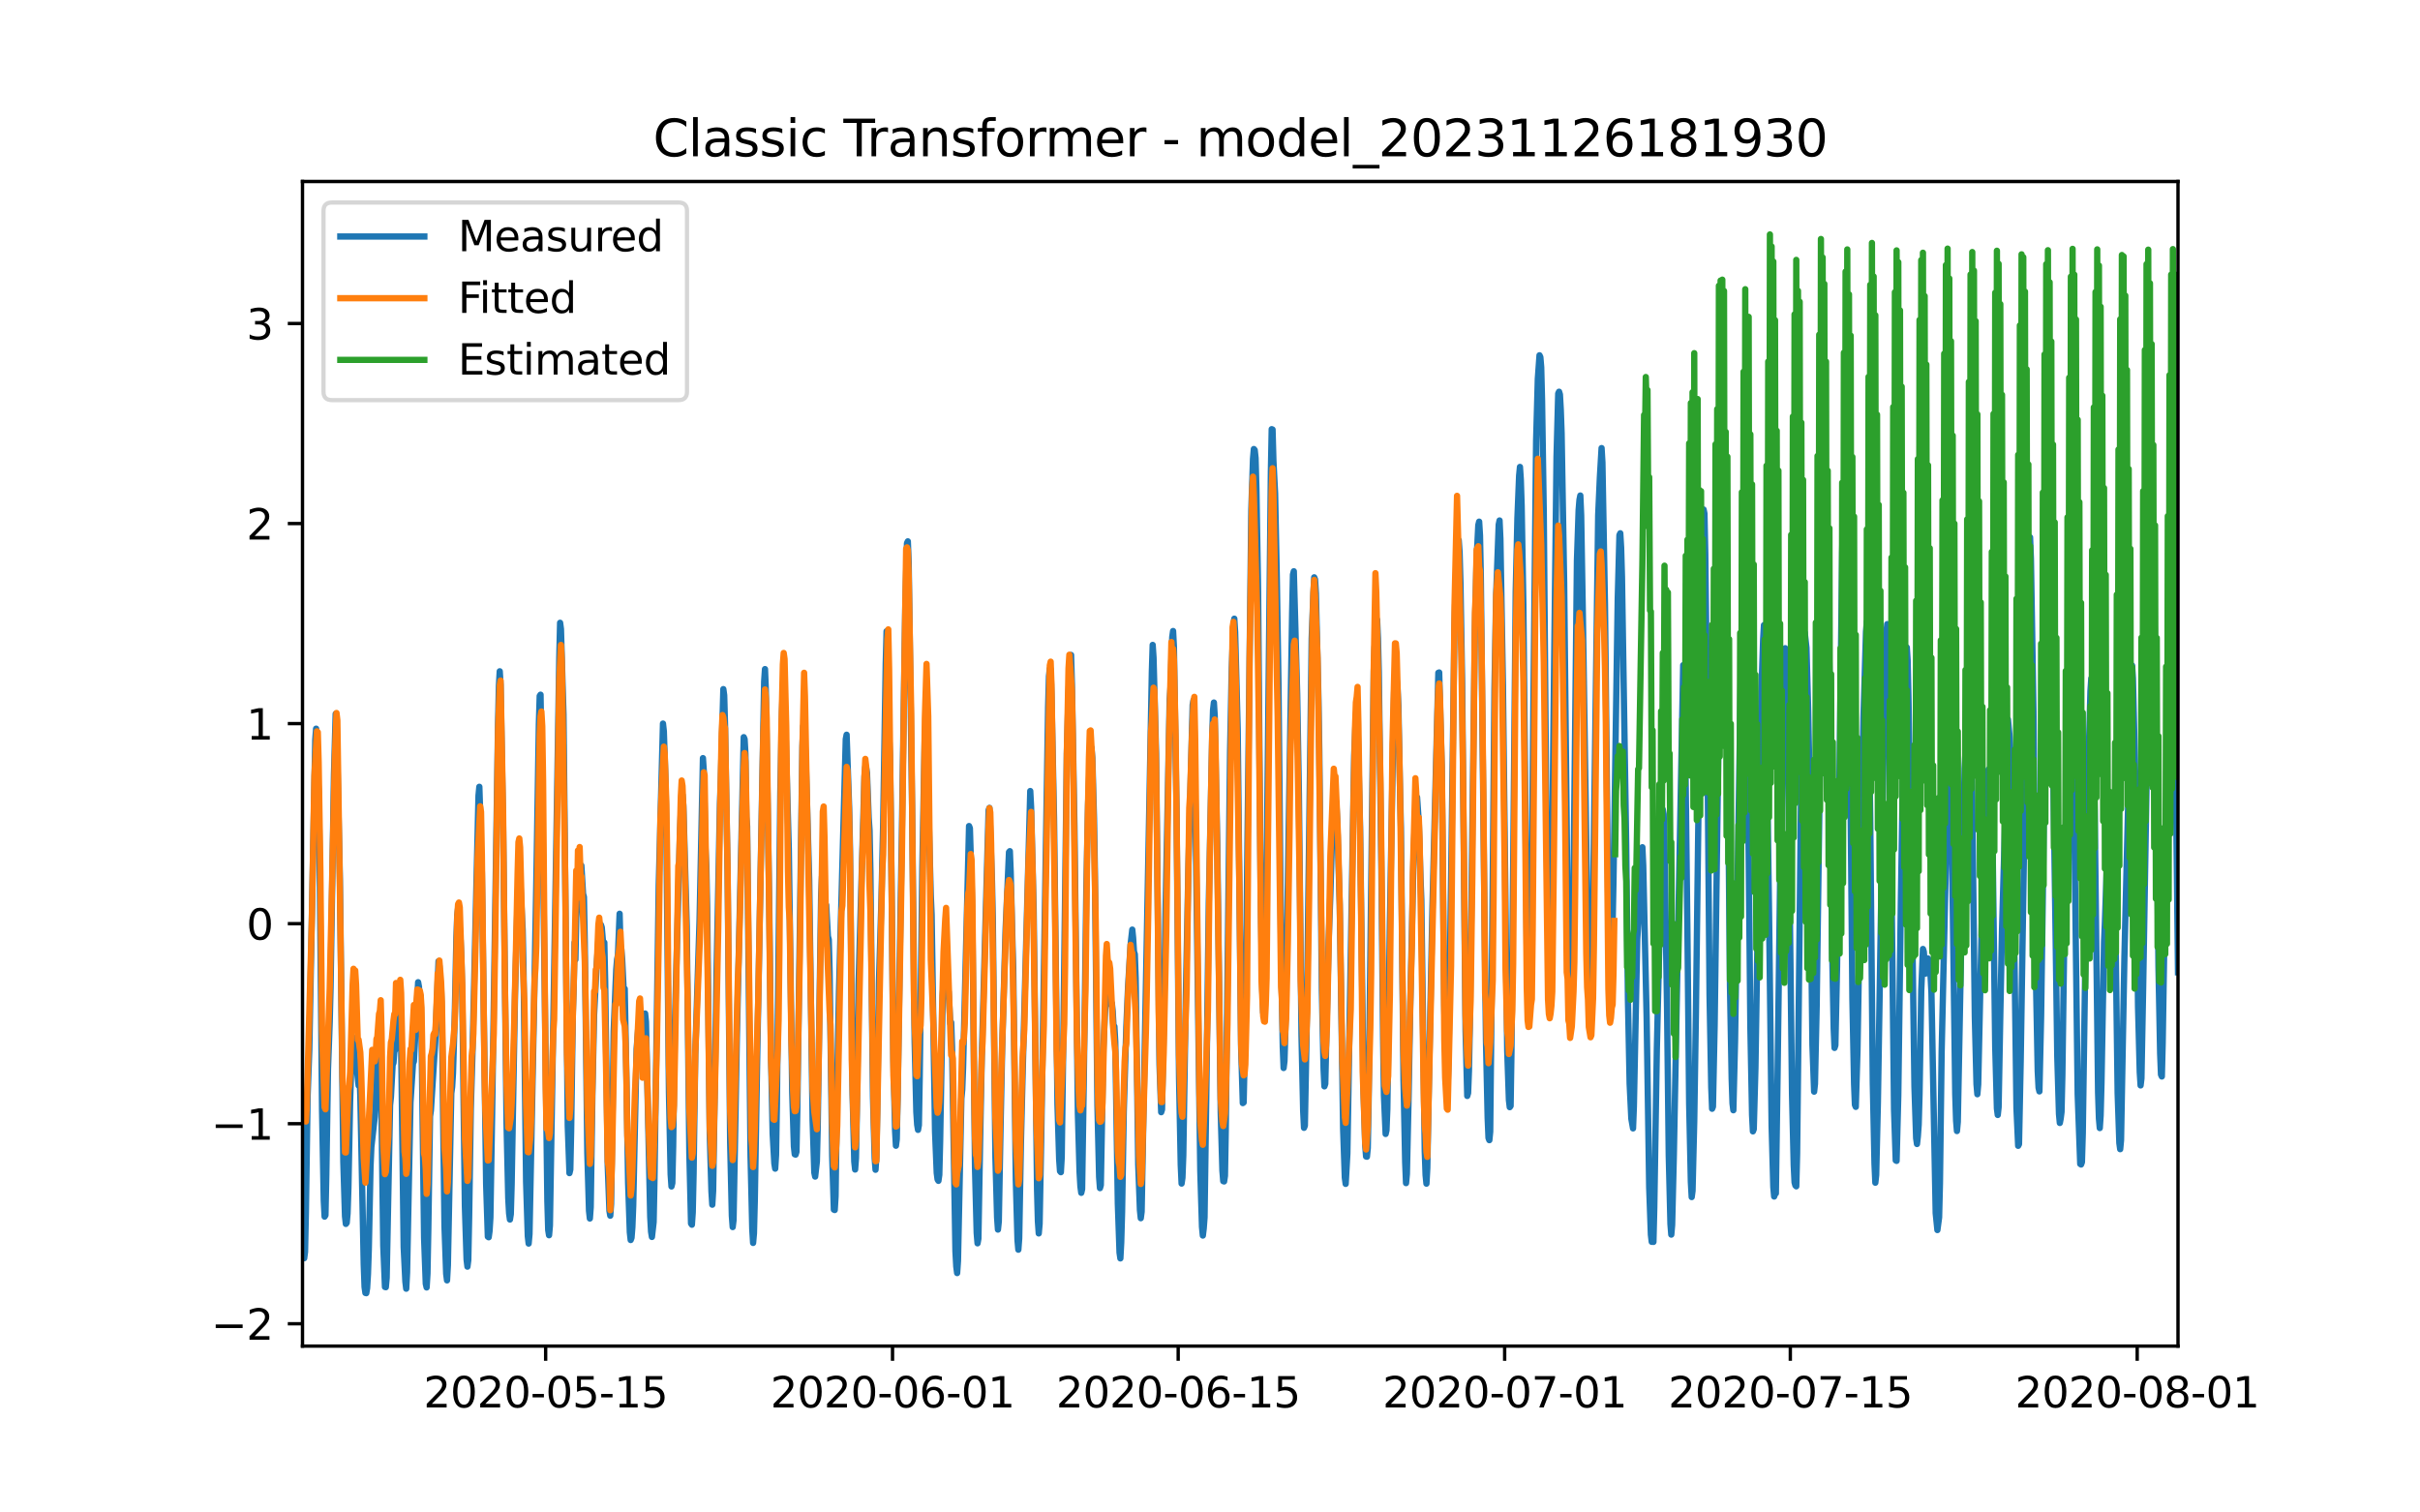 <?xml version="1.0" encoding="utf-8" standalone="no"?>
<!DOCTYPE svg PUBLIC "-//W3C//DTD SVG 1.1//EN"
  "http://www.w3.org/Graphics/SVG/1.1/DTD/svg11.dtd">
<svg xmlns:xlink="http://www.w3.org/1999/xlink" width="576pt" height="360pt" viewBox="0 0 576 360" xmlns="http://www.w3.org/2000/svg" version="1.1">
 <defs>
  <style type="text/css">*{stroke-linejoin: round; stroke-linecap: butt}</style>
 </defs>
 <g id="figure_1">
  <g id="patch_1">
   <path d="M 0 360 
L 576 360 
L 576 0 
L 0 0 
z
" style="fill: #ffffff"/>
  </g>
  <g id="axes_1">
   <g id="patch_2">
    <path d="M 72 320.4 
L 518.4 320.4 
L 518.4 43.2 
L 72 43.2 
z
" style="fill: #ffffff"/>
   </g>
   <g id="matplotlib.axis_1">
    <g id="xtick_1">
     <g id="line2d_1">
      <defs>
       <path id="m7a18af279f" d="M 0 0 
L 0 3.5 
" style="stroke: #000000; stroke-width: 0.8"/>
      </defs>
      <g>
       <use xlink:href="#m7a18af279f" x="129.874" y="320.4" style="stroke: #000000; stroke-width: 0.8"/>
      </g>
     </g>
     <g id="text_1">
      <!-- 2020-05-15 -->
      <g transform="translate(100.816 334.998) scale(0.1 -0.1)">
       <defs>
        <path id="DejaVuSans-32" d="M 1228 531 
L 3431 531 
L 3431 0 
L 469 0 
L 469 531 
Q 828 903 1448 1529 
Q 2069 2156 2228 2338 
Q 2531 2678 2651 2914 
Q 2772 3150 2772 3378 
Q 2772 3750 2511 3984 
Q 2250 4219 1831 4219 
Q 1534 4219 1204 4116 
Q 875 4013 500 3803 
L 500 4441 
Q 881 4594 1212 4672 
Q 1544 4750 1819 4750 
Q 2544 4750 2975 4387 
Q 3406 4025 3406 3419 
Q 3406 3131 3298 2873 
Q 3191 2616 2906 2266 
Q 2828 2175 2409 1742 
Q 1991 1309 1228 531 
z
" transform="scale(0.016)"/>
        <path id="DejaVuSans-30" d="M 2034 4250 
Q 1547 4250 1301 3770 
Q 1056 3291 1056 2328 
Q 1056 1369 1301 889 
Q 1547 409 2034 409 
Q 2525 409 2770 889 
Q 3016 1369 3016 2328 
Q 3016 3291 2770 3770 
Q 2525 4250 2034 4250 
z
M 2034 4750 
Q 2819 4750 3233 4129 
Q 3647 3509 3647 2328 
Q 3647 1150 3233 529 
Q 2819 -91 2034 -91 
Q 1250 -91 836 529 
Q 422 1150 422 2328 
Q 422 3509 836 4129 
Q 1250 4750 2034 4750 
z
" transform="scale(0.016)"/>
        <path id="DejaVuSans-2d" d="M 313 2009 
L 1997 2009 
L 1997 1497 
L 313 1497 
L 313 2009 
z
" transform="scale(0.016)"/>
        <path id="DejaVuSans-35" d="M 691 4666 
L 3169 4666 
L 3169 4134 
L 1269 4134 
L 1269 2991 
Q 1406 3038 1543 3061 
Q 1681 3084 1819 3084 
Q 2600 3084 3056 2656 
Q 3513 2228 3513 1497 
Q 3513 744 3044 326 
Q 2575 -91 1722 -91 
Q 1428 -91 1123 -41 
Q 819 9 494 109 
L 494 744 
Q 775 591 1075 516 
Q 1375 441 1709 441 
Q 2250 441 2565 725 
Q 2881 1009 2881 1497 
Q 2881 1984 2565 2268 
Q 2250 2553 1709 2553 
Q 1456 2553 1204 2497 
Q 953 2441 691 2322 
L 691 4666 
z
" transform="scale(0.016)"/>
        <path id="DejaVuSans-31" d="M 794 531 
L 1825 531 
L 1825 4091 
L 703 3866 
L 703 4441 
L 1819 4666 
L 2450 4666 
L 2450 531 
L 3481 531 
L 3481 0 
L 794 0 
L 794 531 
z
" transform="scale(0.016)"/>
       </defs>
       <use xlink:href="#DejaVuSans-32"/>
       <use xlink:href="#DejaVuSans-30" x="63.623"/>
       <use xlink:href="#DejaVuSans-32" x="127.246"/>
       <use xlink:href="#DejaVuSans-30" x="190.869"/>
       <use xlink:href="#DejaVuSans-2d" x="254.492"/>
       <use xlink:href="#DejaVuSans-30" x="290.576"/>
       <use xlink:href="#DejaVuSans-35" x="354.199"/>
       <use xlink:href="#DejaVuSans-2d" x="417.822"/>
       <use xlink:href="#DejaVuSans-31" x="453.906"/>
       <use xlink:href="#DejaVuSans-35" x="517.529"/>
      </g>
     </g>
    </g>
    <g id="xtick_2">
     <g id="line2d_2">
      <g>
       <use xlink:href="#m7a18af279f" x="212.436" y="320.4" style="stroke: #000000; stroke-width: 0.8"/>
      </g>
     </g>
     <g id="text_2">
      <!-- 2020-06-01 -->
      <g transform="translate(183.378 334.998) scale(0.1 -0.1)">
       <defs>
        <path id="DejaVuSans-36" d="M 2113 2584 
Q 1688 2584 1439 2293 
Q 1191 2003 1191 1497 
Q 1191 994 1439 701 
Q 1688 409 2113 409 
Q 2538 409 2786 701 
Q 3034 994 3034 1497 
Q 3034 2003 2786 2293 
Q 2538 2584 2113 2584 
z
M 3366 4563 
L 3366 3988 
Q 3128 4100 2886 4159 
Q 2644 4219 2406 4219 
Q 1781 4219 1451 3797 
Q 1122 3375 1075 2522 
Q 1259 2794 1537 2939 
Q 1816 3084 2150 3084 
Q 2853 3084 3261 2657 
Q 3669 2231 3669 1497 
Q 3669 778 3244 343 
Q 2819 -91 2113 -91 
Q 1303 -91 875 529 
Q 447 1150 447 2328 
Q 447 3434 972 4092 
Q 1497 4750 2381 4750 
Q 2619 4750 2861 4703 
Q 3103 4656 3366 4563 
z
" transform="scale(0.016)"/>
       </defs>
       <use xlink:href="#DejaVuSans-32"/>
       <use xlink:href="#DejaVuSans-30" x="63.623"/>
       <use xlink:href="#DejaVuSans-32" x="127.246"/>
       <use xlink:href="#DejaVuSans-30" x="190.869"/>
       <use xlink:href="#DejaVuSans-2d" x="254.492"/>
       <use xlink:href="#DejaVuSans-30" x="290.576"/>
       <use xlink:href="#DejaVuSans-36" x="354.199"/>
       <use xlink:href="#DejaVuSans-2d" x="417.822"/>
       <use xlink:href="#DejaVuSans-30" x="453.906"/>
       <use xlink:href="#DejaVuSans-31" x="517.529"/>
      </g>
     </g>
    </g>
    <g id="xtick_3">
     <g id="line2d_3">
      <g>
       <use xlink:href="#m7a18af279f" x="280.428" y="320.4" style="stroke: #000000; stroke-width: 0.8"/>
      </g>
     </g>
     <g id="text_3">
      <!-- 2020-06-15 -->
      <g transform="translate(251.37 334.998) scale(0.1 -0.1)">
       <use xlink:href="#DejaVuSans-32"/>
       <use xlink:href="#DejaVuSans-30" x="63.623"/>
       <use xlink:href="#DejaVuSans-32" x="127.246"/>
       <use xlink:href="#DejaVuSans-30" x="190.869"/>
       <use xlink:href="#DejaVuSans-2d" x="254.492"/>
       <use xlink:href="#DejaVuSans-30" x="290.576"/>
       <use xlink:href="#DejaVuSans-36" x="354.199"/>
       <use xlink:href="#DejaVuSans-2d" x="417.822"/>
       <use xlink:href="#DejaVuSans-31" x="453.906"/>
       <use xlink:href="#DejaVuSans-35" x="517.529"/>
      </g>
     </g>
    </g>
    <g id="xtick_4">
     <g id="line2d_4">
      <g>
       <use xlink:href="#m7a18af279f" x="358.133" y="320.4" style="stroke: #000000; stroke-width: 0.8"/>
      </g>
     </g>
     <g id="text_4">
      <!-- 2020-07-01 -->
      <g transform="translate(329.075 334.998) scale(0.1 -0.1)">
       <defs>
        <path id="DejaVuSans-37" d="M 525 4666 
L 3525 4666 
L 3525 4397 
L 1831 0 
L 1172 0 
L 2766 4134 
L 525 4134 
L 525 4666 
z
" transform="scale(0.016)"/>
       </defs>
       <use xlink:href="#DejaVuSans-32"/>
       <use xlink:href="#DejaVuSans-30" x="63.623"/>
       <use xlink:href="#DejaVuSans-32" x="127.246"/>
       <use xlink:href="#DejaVuSans-30" x="190.869"/>
       <use xlink:href="#DejaVuSans-2d" x="254.492"/>
       <use xlink:href="#DejaVuSans-30" x="290.576"/>
       <use xlink:href="#DejaVuSans-37" x="354.199"/>
       <use xlink:href="#DejaVuSans-2d" x="417.822"/>
       <use xlink:href="#DejaVuSans-30" x="453.906"/>
       <use xlink:href="#DejaVuSans-31" x="517.529"/>
      </g>
     </g>
    </g>
    <g id="xtick_5">
     <g id="line2d_5">
      <g>
       <use xlink:href="#m7a18af279f" x="426.125" y="320.4" style="stroke: #000000; stroke-width: 0.8"/>
      </g>
     </g>
     <g id="text_5">
      <!-- 2020-07-15 -->
      <g transform="translate(397.067 334.998) scale(0.1 -0.1)">
       <use xlink:href="#DejaVuSans-32"/>
       <use xlink:href="#DejaVuSans-30" x="63.623"/>
       <use xlink:href="#DejaVuSans-32" x="127.246"/>
       <use xlink:href="#DejaVuSans-30" x="190.869"/>
       <use xlink:href="#DejaVuSans-2d" x="254.492"/>
       <use xlink:href="#DejaVuSans-30" x="290.576"/>
       <use xlink:href="#DejaVuSans-37" x="354.199"/>
       <use xlink:href="#DejaVuSans-2d" x="417.822"/>
       <use xlink:href="#DejaVuSans-31" x="453.906"/>
       <use xlink:href="#DejaVuSans-35" x="517.529"/>
      </g>
     </g>
    </g>
    <g id="xtick_6">
     <g id="line2d_6">
      <g>
       <use xlink:href="#m7a18af279f" x="508.687" y="320.4" style="stroke: #000000; stroke-width: 0.8"/>
      </g>
     </g>
     <g id="text_6">
      <!-- 2020-08-01 -->
      <g transform="translate(479.629 334.998) scale(0.1 -0.1)">
       <defs>
        <path id="DejaVuSans-38" d="M 2034 2216 
Q 1584 2216 1326 1975 
Q 1069 1734 1069 1313 
Q 1069 891 1326 650 
Q 1584 409 2034 409 
Q 2484 409 2743 651 
Q 3003 894 3003 1313 
Q 3003 1734 2745 1975 
Q 2488 2216 2034 2216 
z
M 1403 2484 
Q 997 2584 770 2862 
Q 544 3141 544 3541 
Q 544 4100 942 4425 
Q 1341 4750 2034 4750 
Q 2731 4750 3128 4425 
Q 3525 4100 3525 3541 
Q 3525 3141 3298 2862 
Q 3072 2584 2669 2484 
Q 3125 2378 3379 2068 
Q 3634 1759 3634 1313 
Q 3634 634 3220 271 
Q 2806 -91 2034 -91 
Q 1263 -91 848 271 
Q 434 634 434 1313 
Q 434 1759 690 2068 
Q 947 2378 1403 2484 
z
M 1172 3481 
Q 1172 3119 1398 2916 
Q 1625 2713 2034 2713 
Q 2441 2713 2670 2916 
Q 2900 3119 2900 3481 
Q 2900 3844 2670 4047 
Q 2441 4250 2034 4250 
Q 1625 4250 1398 4047 
Q 1172 3844 1172 3481 
z
" transform="scale(0.016)"/>
       </defs>
       <use xlink:href="#DejaVuSans-32"/>
       <use xlink:href="#DejaVuSans-30" x="63.623"/>
       <use xlink:href="#DejaVuSans-32" x="127.246"/>
       <use xlink:href="#DejaVuSans-30" x="190.869"/>
       <use xlink:href="#DejaVuSans-2d" x="254.492"/>
       <use xlink:href="#DejaVuSans-30" x="290.576"/>
       <use xlink:href="#DejaVuSans-38" x="354.199"/>
       <use xlink:href="#DejaVuSans-2d" x="417.822"/>
       <use xlink:href="#DejaVuSans-30" x="453.906"/>
       <use xlink:href="#DejaVuSans-31" x="517.529"/>
      </g>
     </g>
    </g>
   </g>
   <g id="matplotlib.axis_2">
    <g id="ytick_1">
     <g id="line2d_7">
      <defs>
       <path id="m39d766e291" d="M 0 0 
L -3.5 0 
" style="stroke: #000000; stroke-width: 0.8"/>
      </defs>
      <g>
       <use xlink:href="#m39d766e291" x="72" y="315.084" style="stroke: #000000; stroke-width: 0.8"/>
      </g>
     </g>
     <g id="text_7">
      <!-- −2 -->
      <g transform="translate(50.258 318.884) scale(0.1 -0.1)">
       <defs>
        <path id="DejaVuSans-2212" d="M 678 2272 
L 4684 2272 
L 4684 1741 
L 678 1741 
L 678 2272 
z
" transform="scale(0.016)"/>
       </defs>
       <use xlink:href="#DejaVuSans-2212"/>
       <use xlink:href="#DejaVuSans-32" x="83.789"/>
      </g>
     </g>
    </g>
    <g id="ytick_2">
     <g id="line2d_8">
      <g>
       <use xlink:href="#m39d766e291" x="72" y="267.468" style="stroke: #000000; stroke-width: 0.8"/>
      </g>
     </g>
     <g id="text_8">
      <!-- −1 -->
      <g transform="translate(50.258 271.267) scale(0.1 -0.1)">
       <use xlink:href="#DejaVuSans-2212"/>
       <use xlink:href="#DejaVuSans-31" x="83.789"/>
      </g>
     </g>
    </g>
    <g id="ytick_3">
     <g id="line2d_9">
      <g>
       <use xlink:href="#m39d766e291" x="72" y="219.852" style="stroke: #000000; stroke-width: 0.8"/>
      </g>
     </g>
     <g id="text_9">
      <!-- 0 -->
      <g transform="translate(58.638 223.651) scale(0.1 -0.1)">
       <use xlink:href="#DejaVuSans-30"/>
      </g>
     </g>
    </g>
    <g id="ytick_4">
     <g id="line2d_10">
      <g>
       <use xlink:href="#m39d766e291" x="72" y="172.235" style="stroke: #000000; stroke-width: 0.8"/>
      </g>
     </g>
     <g id="text_10">
      <!-- 1 -->
      <g transform="translate(58.638 176.034) scale(0.1 -0.1)">
       <use xlink:href="#DejaVuSans-31"/>
      </g>
     </g>
    </g>
    <g id="ytick_5">
     <g id="line2d_11">
      <g>
       <use xlink:href="#m39d766e291" x="72" y="124.619" style="stroke: #000000; stroke-width: 0.8"/>
      </g>
     </g>
     <g id="text_11">
      <!-- 2 -->
      <g transform="translate(58.638 128.418) scale(0.1 -0.1)">
       <use xlink:href="#DejaVuSans-32"/>
      </g>
     </g>
    </g>
    <g id="ytick_6">
     <g id="line2d_12">
      <g>
       <use xlink:href="#m39d766e291" x="72" y="77.002" style="stroke: #000000; stroke-width: 0.8"/>
      </g>
     </g>
     <g id="text_12">
      <!-- 3 -->
      <g transform="translate(58.638 80.801) scale(0.1 -0.1)">
       <defs>
        <path id="DejaVuSans-33" d="M 2597 2516 
Q 3050 2419 3304 2112 
Q 3559 1806 3559 1356 
Q 3559 666 3084 287 
Q 2609 -91 1734 -91 
Q 1441 -91 1130 -33 
Q 819 25 488 141 
L 488 750 
Q 750 597 1062 519 
Q 1375 441 1716 441 
Q 2309 441 2620 675 
Q 2931 909 2931 1356 
Q 2931 1769 2642 2001 
Q 2353 2234 1838 2234 
L 1294 2234 
L 1294 2753 
L 1863 2753 
Q 2328 2753 2575 2939 
Q 2822 3125 2822 3475 
Q 2822 3834 2567 4026 
Q 2313 4219 1838 4219 
Q 1578 4219 1281 4162 
Q 984 4106 628 3988 
L 628 4550 
Q 988 4650 1302 4700 
Q 1616 4750 1894 4750 
Q 2613 4750 3031 4423 
Q 3450 4097 3450 3541 
Q 3450 3153 3228 2886 
Q 3006 2619 2597 2516 
z
" transform="scale(0.016)"/>
       </defs>
       <use xlink:href="#DejaVuSans-33"/>
      </g>
     </g>
    </g>
   </g>
   <g id="line2d_13">
    <path d="M 72 289.393 
L 72.405 299.484 
L 72.607 297.952 
L 72.809 288.459 
L 73.214 260.952 
L 73.619 249.889 
L 75.035 176.075 
L 75.238 173.441 
L 75.44 177.944 
L 75.642 185.251 
L 75.845 188.185 
L 76.047 201.751 
L 76.654 264.278 
L 77.059 285.693 
L 77.261 289.58 
L 77.464 289.244 
L 77.666 279.713 
L 78.071 254.355 
L 78.475 243.255 
L 78.678 235.126 
L 79.487 184.41 
L 79.892 169.927 
L 80.094 171.665 
L 80.904 209.413 
L 81.713 276.462 
L 82.118 289.505 
L 82.32 291.318 
L 82.523 291.056 
L 82.725 288.814 
L 82.927 282.741 
L 83.332 262.279 
L 83.737 249.534 
L 83.939 246.824 
L 84.141 247.067 
L 84.546 252.767 
L 84.749 254.636 
L 84.951 254.654 
L 85.356 258.392 
L 85.558 255.42 
L 85.76 260.877 
L 86.57 300.905 
L 86.772 306.324 
L 86.974 307.744 
L 87.177 307.8 
L 87.379 306.604 
L 87.582 303.278 
L 87.784 297.261 
L 88.189 277.621 
L 88.391 273.005 
L 89.2 265.81 
L 89.403 262.129 
L 89.807 248.955 
L 90.212 246.768 
L 90.415 244.358 
L 90.617 251.44 
L 91.224 296.494 
L 91.629 306.324 
L 91.831 306.38 
L 92.033 304.156 
L 92.843 263.045 
L 93.045 261.139 
L 93.45 253.477 
L 93.652 253.01 
L 93.855 250.394 
L 94.057 249.833 
L 94.259 247.497 
L 94.462 241.798 
L 94.664 239.256 
L 94.866 240.078 
L 95.069 242.881 
L 95.271 239.462 
L 95.473 248.469 
L 96.081 296.831 
L 96.485 305.034 
L 96.688 306.735 
L 96.89 302.867 
L 97.699 262.391 
L 98.306 253.028 
L 98.509 252.692 
L 99.521 233.781 
L 99.723 234.902 
L 99.925 238.789 
L 100.128 237.163 
L 100.33 246.208 
L 100.937 294.626 
L 101.342 305.558 
L 101.544 306.436 
L 101.747 303.128 
L 101.949 292.477 
L 102.354 265.717 
L 102.556 264.334 
L 103.568 248.488 
L 104.377 228.791 
L 104.58 229.931 
L 104.782 234.734 
L 104.984 234.715 
L 105.187 242.639 
L 105.794 291.823 
L 106.198 303.184 
L 106.401 304.754 
L 106.603 301.166 
L 107.413 260.242 
L 107.615 258.709 
L 107.817 255.439 
L 108.222 242.489 
L 108.627 223.148 
L 108.829 217.86 
L 109.031 216.178 
L 109.638 223.914 
L 109.841 228.754 
L 110.043 238.023 
L 110.65 287.076 
L 111.055 299.783 
L 111.257 301.484 
L 111.46 299.933 
L 111.662 289.767 
L 112.067 263.699 
L 112.471 250.338 
L 113.888 189.381 
L 114.09 187.269 
L 114.293 193.342 
L 114.495 203.527 
L 114.697 207.619 
L 115.102 237.929 
L 115.709 281.919 
L 116.114 294.345 
L 116.316 294.495 
L 116.519 293.019 
L 116.721 289.786 
L 117.126 265.511 
L 118.542 172.245 
L 118.745 163.238 
L 118.947 159.78 
L 119.149 163.051 
L 119.756 196.799 
L 120.566 267.511 
L 120.97 285.17 
L 121.173 288.814 
L 121.375 290.272 
L 121.578 288.982 
L 121.78 281.919 
L 122.589 236.472 
L 123.196 213.786 
L 123.399 209.712 
L 123.601 209.899 
L 123.803 209.394 
L 124.411 221.335 
L 124.613 231.109 
L 125.22 281.264 
L 125.625 294.215 
L 125.827 295.99 
L 126.029 293.729 
L 127.041 243.479 
L 127.648 210.142 
L 128.255 172.375 
L 128.458 165.648 
L 128.66 165.349 
L 129.267 204.853 
L 130.279 285.805 
L 130.481 292.776 
L 130.684 294.009 
L 130.886 291.711 
L 132.505 194.65 
L 133.112 156.622 
L 133.314 148.232 
L 133.517 149.746 
L 133.921 163.443 
L 134.124 170.058 
L 135.135 267.978 
L 135.54 279.228 
L 135.743 278.387 
L 135.945 268.95 
L 136.35 240.957 
L 136.552 234.921 
L 136.754 224.344 
L 136.957 228.418 
L 137.159 218.345 
L 137.766 210.478 
L 137.968 210.833 
L 138.373 206.012 
L 138.778 212.739 
L 138.98 213.487 
L 139.183 224.008 
L 139.79 274.481 
L 140.194 288.179 
L 140.397 290.029 
L 140.599 287.338 
L 141.004 260.41 
L 141.409 241.536 
L 142.016 229.595 
L 142.623 221.447 
L 142.825 221.205 
L 143.027 220.121 
L 143.23 220.737 
L 143.634 225.446 
L 143.837 224.344 
L 144.039 233.426 
L 144.646 277.415 
L 145.051 288.197 
L 145.253 289.356 
L 145.456 286.553 
L 145.86 260.111 
L 146.063 245.442 
L 146.67 230.754 
L 146.872 228.362 
L 147.075 227.39 
L 147.479 217.486 
L 147.682 225.035 
L 147.884 225.914 
L 148.086 228.25 
L 148.491 236.565 
L 148.693 235.351 
L 149.098 256.448 
L 149.503 281.582 
L 149.908 293.299 
L 150.11 295.149 
L 150.312 294.626 
L 150.515 292.084 
L 150.717 286.945 
L 151.122 268.146 
L 151.526 249.683 
L 151.931 244.451 
L 152.133 244.059 
L 152.336 245.834 
L 152.538 246.301 
L 152.741 244.451 
L 152.943 244.713 
L 153.145 243.834 
L 153.348 243.872 
L 153.55 241.237 
L 153.752 243.218 
L 154.764 289.599 
L 154.966 293.168 
L 155.169 294.42 
L 155.574 290.87 
L 155.776 280.891 
L 156.788 210.646 
L 157.799 172.226 
L 158.002 174.039 
L 158.407 185.942 
L 158.609 198.163 
L 159.216 260.036 
L 159.621 279.508 
L 159.823 282.404 
L 160.025 281.582 
L 160.228 272.743 
L 160.632 243.479 
L 161.847 198.126 
L 162.251 189.063 
L 162.454 189.194 
L 162.656 191.773 
L 163.465 220.457 
L 164.073 274.425 
L 164.477 291.206 
L 164.68 291.505 
L 164.882 288.59 
L 165.084 279.433 
L 165.489 250.786 
L 166.501 219.149 
L 167.31 180.448 
L 167.513 183.476 
L 167.917 202.032 
L 168.12 206.049 
L 168.322 216.29 
L 168.929 269.865 
L 169.334 283.563 
L 169.536 286.74 
L 169.739 283.432 
L 170.143 258.821 
L 170.548 231.482 
L 171.357 191.287 
L 171.56 185.849 
L 172.167 164.022 
L 172.369 165.48 
L 172.572 172.618 
L 173.179 207.769 
L 173.786 271.884 
L 174.19 289.375 
L 174.393 292.066 
L 174.595 290.421 
L 175 268.595 
L 175.405 246.04 
L 177.023 175.459 
L 177.226 175.926 
L 177.428 179.458 
L 177.63 194.426 
L 177.833 196.631 
L 178.238 236.434 
L 178.642 275.154 
L 179.047 292.477 
L 179.249 295.84 
L 179.452 293.561 
L 179.654 285.712 
L 180.261 249.74 
L 181.88 162.21 
L 182.082 159.257 
L 182.285 164.377 
L 183.094 215.243 
L 183.499 250.468 
L 183.904 269.847 
L 184.308 276.929 
L 184.511 278.162 
L 184.713 274.874 
L 184.915 262.783 
L 185.725 188.689 
L 186.129 169.367 
L 186.332 163.892 
L 186.534 163.2 
L 186.737 165.499 
L 187.748 202.05 
L 188.558 260.073 
L 188.962 272.893 
L 189.165 274.743 
L 189.367 274.817 
L 189.57 274.145 
L 189.772 264.39 
L 190.986 177.589 
L 191.188 172.787 
L 191.391 172.749 
L 191.795 181.028 
L 192.605 209.357 
L 193.414 266.67 
L 193.819 279.078 
L 194.021 280.05 
L 194.426 276.462 
L 194.628 268.352 
L 195.438 213.207 
L 195.64 208.666 
L 195.843 209.768 
L 196.247 215.262 
L 196.45 215.785 
L 196.652 215.43 
L 197.057 222.868 
L 197.259 223.634 
L 197.461 231.258 
L 198.069 275.06 
L 198.473 287.917 
L 198.676 288.01 
L 198.878 284.703 
L 199.283 256.803 
L 199.687 236.117 
L 201.306 175.926 
L 201.509 174.88 
L 202.116 192.277 
L 202.318 202.387 
L 202.925 260.466 
L 203.33 276.462 
L 203.532 278.368 
L 203.735 275.658 
L 203.937 265.212 
L 204.342 234.398 
L 205.758 184.84 
L 205.96 182.579 
L 206.163 182.709 
L 206.365 183.999 
L 206.77 194.744 
L 206.972 197.64 
L 207.175 207.47 
L 207.782 261.008 
L 208.186 275.658 
L 208.389 278.424 
L 208.591 275.397 
L 208.793 264.633 
L 209.198 233.986 
L 209.805 213.786 
L 210.21 195.753 
L 210.817 157.949 
L 211.019 150.25 
L 211.222 152.941 
L 211.626 175.141 
L 211.829 179.869 
L 212.031 193.23 
L 212.638 252.225 
L 213.043 269.081 
L 213.245 272.706 
L 213.448 271.155 
L 213.65 261.438 
L 214.257 222.195 
L 214.662 198.294 
L 215.471 144.457 
L 215.876 129.283 
L 216.078 128.853 
L 216.281 133.88 
L 217.09 191.735 
L 217.697 247.908 
L 218.102 264.652 
L 218.304 267.698 
L 218.507 268.931 
L 218.709 267.791 
L 218.911 256.243 
L 219.518 206.535 
L 220.125 174.599 
L 220.328 172.637 
L 220.53 174.655 
L 221.542 213.038 
L 221.744 217.71 
L 222.554 269.324 
L 222.958 279.19 
L 223.161 280.741 
L 223.363 281.059 
L 223.566 279.639 
L 223.768 271.734 
L 224.375 237.07 
L 224.78 230.193 
L 225.387 232.062 
L 225.589 235.257 
L 225.791 236.061 
L 226.196 243.666 
L 226.399 243.349 
L 226.601 249.179 
L 227.41 297.821 
L 227.613 301.484 
L 227.815 303.016 
L 228.017 300.12 
L 228.827 261.475 
L 229.029 259.363 
L 229.232 254.15 
L 230.648 196.612 
L 230.85 197.136 
L 231.255 210.217 
L 231.457 220.102 
L 232.065 277.882 
L 232.469 293.467 
L 232.672 295.934 
L 232.874 294.831 
L 233.279 271.884 
L 233.683 251.44 
L 235.302 192.838 
L 235.505 192.296 
L 236.112 209.637 
L 236.314 219.037 
L 236.921 275.415 
L 237.326 289.823 
L 237.528 292.664 
L 237.731 290.739 
L 238.135 269.006 
L 238.54 249.235 
L 239.349 221.167 
L 239.754 212.085 
L 240.159 202.817 
L 240.361 202.592 
L 240.564 207.544 
L 240.968 223.522 
L 241.171 230.399 
L 241.778 280.797 
L 242.182 295.186 
L 242.385 297.447 
L 242.587 294.738 
L 242.992 272.313 
L 243.397 256.018 
L 245.218 188.278 
L 245.42 192.128 
L 246.027 216.439 
L 246.837 283.115 
L 247.039 290.701 
L 247.241 293.579 
L 247.444 291.281 
L 247.848 269.903 
L 249.467 168.283 
L 249.67 160.958 
L 249.872 159.201 
L 250.074 159.351 
L 250.277 165.648 
L 250.884 194.781 
L 251.693 262.802 
L 252.098 275.976 
L 252.3 278.76 
L 252.503 279.003 
L 252.705 275.49 
L 253.11 245.778 
L 253.919 179.364 
L 254.324 165.031 
L 254.729 157.033 
L 254.931 155.894 
L 255.133 162.696 
L 255.74 196.687 
L 256.55 264.913 
L 256.954 278.947 
L 257.157 282.404 
L 257.359 283.918 
L 257.562 283.04 
L 257.966 256.841 
L 258.573 211.132 
L 258.978 191.474 
L 259.383 181.476 
L 259.585 178.355 
L 259.787 177.963 
L 259.99 180.336 
L 260.395 194.837 
L 260.597 206.946 
L 261.204 263.175 
L 261.609 280.143 
L 261.811 282.797 
L 262.013 282.087 
L 262.418 260.354 
L 262.62 249.459 
L 263.025 240.695 
L 263.228 238.154 
L 263.43 237.238 
L 263.835 238.397 
L 264.037 238.116 
L 264.239 238.976 
L 264.442 239.051 
L 264.644 238.808 
L 264.846 240.658 
L 265.049 244.32 
L 265.251 244.32 
L 265.453 247.964 
L 266.061 286.478 
L 266.465 298.12 
L 266.668 299.522 
L 266.87 295.728 
L 267.072 288.515 
L 267.477 264.484 
L 268.084 244.376 
L 268.489 235.052 
L 269.096 224.848 
L 269.501 221.261 
L 269.703 223.241 
L 269.905 226.512 
L 270.108 227.128 
L 270.31 232.847 
L 270.917 277.153 
L 271.322 288.01 
L 271.524 289.954 
L 271.727 288.403 
L 274.155 160.005 
L 274.357 153.502 
L 274.56 156.529 
L 275.167 179.346 
L 275.976 253.327 
L 276.381 264.727 
L 276.583 264.091 
L 276.988 244.283 
L 277.393 218.065 
L 278.404 166.414 
L 278.607 163.649 
L 279.011 151.652 
L 279.214 150.194 
L 279.416 154.062 
L 280.023 191.903 
L 280.63 256.616 
L 281.035 277.284 
L 281.237 281.713 
L 281.44 280.311 
L 281.642 274.967 
L 282.249 237.088 
L 282.856 206.573 
L 283.868 167.76 
L 284.07 166.676 
L 284.273 174.076 
L 285.284 249.441 
L 285.689 278.63 
L 286.094 292.01 
L 286.296 294.084 
L 286.499 292.439 
L 286.701 289.767 
L 287.106 261.624 
L 287.713 214.851 
L 288.522 175.44 
L 288.725 168.974 
L 288.927 167.218 
L 289.129 170.469 
L 289.736 201.153 
L 290.546 264.745 
L 290.95 278.611 
L 291.153 281.134 
L 291.355 281.208 
L 291.558 279.863 
L 291.76 268.539 
L 292.772 178.991 
L 293.176 159.033 
L 293.581 148.83 
L 293.784 147.26 
L 293.986 150.456 
L 294.593 173.627 
L 295.402 249.216 
L 295.807 262.559 
L 296.009 262.409 
L 296.414 243.984 
L 297.831 121.323 
L 298.235 109.232 
L 298.438 106.878 
L 298.64 107.121 
L 298.842 108.989 
L 299.045 116.296 
L 299.45 140.813 
L 300.057 212.627 
L 300.461 235.575 
L 300.664 241.05 
L 300.866 241.704 
L 301.068 235.5 
L 301.473 208.18 
L 302.485 112.446 
L 302.687 102.15 
L 302.89 102.243 
L 303.092 109.606 
L 303.497 117.473 
L 303.901 137.711 
L 304.306 163.125 
L 304.913 226.082 
L 305.318 249.142 
L 305.52 254.206 
L 305.723 252.58 
L 305.925 246.096 
L 306.532 209.749 
L 307.544 146.064 
L 307.746 136.777 
L 307.949 135.973 
L 308.758 165.33 
L 309.163 189.044 
L 309.77 246.357 
L 310.174 264.446 
L 310.377 268.445 
L 310.579 267.922 
L 310.984 246.619 
L 312.198 151.969 
L 312.603 141.392 
L 312.805 137.412 
L 313.007 137.917 
L 313.21 141.28 
L 313.817 166.377 
L 314.019 178.822 
L 314.626 235.762 
L 315.031 254.411 
L 315.233 258.578 
L 315.436 257.981 
L 315.84 240.901 
L 316.245 223.877 
L 316.65 212.945 
L 317.055 199.023 
L 317.662 192.184 
L 317.864 191.773 
L 318.066 190.95 
L 318.269 195.211 
L 318.876 215.356 
L 319.685 268.669 
L 320.09 280.293 
L 320.292 281.788 
L 320.697 274.575 
L 321.102 250.711 
L 322.316 179.813 
L 322.721 170.488 
L 322.923 168.376 
L 323.125 172.133 
L 323.732 197.267 
L 324.542 259.625 
L 324.947 272.631 
L 325.149 275.266 
L 325.351 275.322 
L 325.554 273.266 
L 325.756 262.054 
L 326.97 159.78 
L 327.172 154.025 
L 327.375 152.586 
L 327.78 147.522 
L 327.982 152.063 
L 328.184 160.061 
L 328.791 207.058 
L 329.196 246.843 
L 329.398 260.709 
L 329.803 269.903 
L 330.005 269.043 
L 330.208 263.942 
L 330.815 219.803 
L 331.422 185.027 
L 331.827 164.396 
L 332.029 161.761 
L 332.231 161.78 
L 332.434 161.948 
L 332.636 163.854 
L 332.838 167.984 
L 333.243 188.839 
L 333.446 197.042 
L 334.053 256.841 
L 334.457 276.667 
L 334.66 281.601 
L 334.862 279.414 
L 335.267 261.363 
L 335.671 239.2 
L 336.481 202.704 
L 336.683 198.089 
L 336.886 197.08 
L 337.088 191.455 
L 337.29 189.773 
L 337.695 195.659 
L 338.1 208.815 
L 338.302 214.16 
L 339.112 274.051 
L 339.314 279.695 
L 339.516 281.732 
L 339.719 278.032 
L 340.123 256.785 
L 340.933 216.327 
L 342.349 160.135 
L 342.552 160.061 
L 343.159 182.522 
L 343.766 239.63 
L 344.17 256.018 
L 344.373 260.354 
L 344.575 258.41 
L 344.778 252.113 
L 345.182 224.008 
L 346.194 148.811 
L 346.599 135.375 
L 347.003 129.358 
L 347.206 128.592 
L 347.408 131.488 
L 347.611 138.627 
L 348.015 162.378 
L 348.825 245.292 
L 349.229 260.858 
L 349.432 260.167 
L 349.634 254.897 
L 349.836 244.769 
L 351.051 149.746 
L 351.455 133.039 
L 351.86 124.985 
L 352.062 124.163 
L 352.265 127.471 
L 352.467 137.562 
L 353.277 213.169 
L 353.681 247.684 
L 354.086 266.053 
L 354.288 270.856 
L 354.491 271.379 
L 354.693 269.342 
L 355.098 231.09 
L 355.705 163.91 
L 356.11 141.43 
L 356.717 124.873 
L 356.919 123.883 
L 357.121 128.255 
L 357.526 151.577 
L 357.728 163.125 
L 358.74 250.02 
L 359.145 261.83 
L 359.347 263.531 
L 359.55 263.232 
L 359.752 250.487 
L 360.764 140.701 
L 361.168 123.341 
L 361.573 113.231 
L 361.776 111.138 
L 361.978 114.128 
L 362.18 120.5 
L 362.585 143.971 
L 363.394 224.755 
L 363.799 240.826 
L 364.001 241.573 
L 364.204 236.21 
L 364.406 227.054 
L 365.013 163.705 
L 365.62 104.915 
L 366.025 90.19 
L 366.43 84.565 
L 366.632 85.014 
L 366.834 87.424 
L 367.037 95.366 
L 367.442 121.958 
L 368.049 194.501 
L 368.453 222.307 
L 368.656 230.081 
L 368.858 232.249 
L 369.06 228.698 
L 369.263 219.71 
L 369.87 161.817 
L 370.477 108.802 
L 370.882 93.647 
L 371.084 93.236 
L 371.286 93.89 
L 371.489 97.478 
L 371.691 103.159 
L 372.298 138.702 
L 373.108 216.215 
L 373.512 236.49 
L 373.715 240.471 
L 374.119 239.835 
L 374.322 228.212 
L 375.333 133.507 
L 375.738 121.416 
L 375.941 118.949 
L 376.143 117.94 
L 376.345 122.668 
L 376.75 146.606 
L 377.559 200.35 
L 377.964 231.968 
L 378.369 244.563 
L 378.571 244.769 
L 378.774 239.35 
L 378.976 229.109 
L 380.392 122.649 
L 380.797 113.586 
L 381.202 106.653 
L 381.404 110.092 
L 382.011 143.897 
L 382.821 219.56 
L 383.225 234.267 
L 383.428 234.865 
L 383.63 229.987 
L 384.035 209.675 
L 385.047 142.607 
L 385.451 127.359 
L 385.654 126.929 
L 385.856 130.386 
L 386.058 137.356 
L 387.07 201.284 
L 387.475 237.929 
L 387.88 257.924 
L 388.284 266.278 
L 388.689 268.576 
L 388.891 263.325 
L 389.701 223.54 
L 390.308 213.3 
L 390.915 201.658 
L 391.117 206.031 
L 391.927 242.19 
L 392.534 282.573 
L 392.939 293.878 
L 393.141 295.579 
L 393.343 295.168 
L 393.546 295.597 
L 393.748 287.413 
L 394.355 249.796 
L 395.569 198.182 
L 395.772 192.688 
L 395.974 193.791 
L 396.176 201.396 
L 396.783 239.817 
L 397.188 275.023 
L 397.593 291.318 
L 397.795 293.86 
L 397.997 291.542 
L 398.402 274.967 
L 400.628 158.323 
L 400.83 160.92 
L 401.033 170.021 
L 401.64 222.158 
L 402.045 262.69 
L 402.449 281.264 
L 402.652 284.927 
L 402.854 283.413 
L 403.259 266.782 
L 403.663 240.807 
L 404.878 143.878 
L 405.282 125.116 
L 405.485 121.267 
L 405.687 122.257 
L 405.889 131.862 
L 406.294 166.022 
L 406.901 236.789 
L 407.306 258.784 
L 407.508 263.904 
L 407.711 263.418 
L 408.115 244.003 
L 409.734 123.079 
L 409.937 118.576 
L 410.139 118.445 
L 410.341 122.649 
L 410.948 155.651 
L 411.151 170.189 
L 411.758 234.715 
L 412.162 256.71 
L 412.365 262.634 
L 412.567 264.259 
L 412.972 247.759 
L 414.388 158.099 
L 414.793 145.728 
L 415.198 139.636 
L 415.4 145.821 
L 416.21 202.985 
L 416.614 244.32 
L 417.019 265.399 
L 417.221 269.286 
L 417.424 268.782 
L 417.828 254.019 
L 419.245 164.714 
L 419.65 152.287 
L 419.852 148.792 
L 420.054 150.101 
L 420.257 158.005 
L 421.066 217.598 
L 421.673 267.866 
L 422.078 282.535 
L 422.28 284.796 
L 422.483 284.198 
L 422.685 284.049 
L 423.09 256 
L 423.899 193.025 
L 424.709 157.183 
L 424.911 154.286 
L 425.113 157.93 
L 425.518 181.738 
L 425.72 192.483 
L 426.53 260.447 
L 426.935 277.359 
L 427.137 281.433 
L 427.339 282.161 
L 427.542 282.367 
L 427.744 274.537 
L 428.149 237.799 
L 428.756 181.457 
L 429.16 158.117 
L 429.565 150.605 
L 429.97 154.174 
L 430.375 168.937 
L 430.577 179.533 
L 431.386 248.693 
L 431.791 259.831 
L 431.993 257.981 
L 432.398 239.499 
L 433.208 180.261 
L 434.017 116.221 
L 434.219 111.774 
L 435.029 136.721 
L 435.434 159.463 
L 436.041 224.251 
L 436.445 244.75 
L 436.648 249.422 
L 436.85 248.805 
L 437.255 230.062 
L 437.659 198.294 
L 438.469 131.451 
L 438.671 122.593 
L 438.874 123.472 
L 439.076 129.937 
L 439.278 129.526 
L 439.481 131.563 
L 439.885 148.437 
L 440.29 170.955 
L 440.897 237.743 
L 441.302 258.037 
L 441.504 262.97 
L 441.707 263.456 
L 442.111 250.057 
L 442.921 202.742 
L 443.528 171.03 
L 444.135 150.344 
L 444.337 147.989 
L 444.54 153.819 
L 445.147 194.8 
L 445.754 257.719 
L 446.158 277.004 
L 446.361 281.507 
L 446.563 279.695 
L 446.968 262.503 
L 448.587 162.658 
L 448.991 150.661 
L 449.194 148.55 
L 449.396 154.604 
L 450.003 191.324 
L 450.813 264.11 
L 451.217 276.2 
L 451.42 276.312 
L 451.824 260.69 
L 452.432 214.851 
L 453.039 176.748 
L 453.443 161.257 
L 453.848 154.1 
L 454.05 157.164 
L 454.253 166.246 
L 454.657 192.072 
L 454.86 199.752 
L 455.669 258.597 
L 456.074 270.912 
L 456.276 272.295 
L 456.479 270.482 
L 456.681 267.66 
L 456.883 260.391 
L 457.288 235.836 
L 457.693 225.876 
L 457.895 226.512 
L 458.3 231.744 
L 458.502 231.613 
L 458.907 228.137 
L 459.109 228.623 
L 459.514 232.398 
L 459.716 236.304 
L 460.728 288.758 
L 461.133 292.776 
L 461.538 289.767 
L 461.74 281.657 
L 462.145 250.3 
L 463.561 187.437 
L 463.764 180.841 
L 463.966 181.906 
L 464.573 199.602 
L 465.382 260.466 
L 465.585 266.745 
L 465.787 269.211 
L 465.989 267.006 
L 467.608 182.915 
L 468.62 163.667 
L 468.822 166.508 
L 469.43 190.352 
L 470.037 241.891 
L 470.441 258.055 
L 470.644 260.447 
L 470.846 258.111 
L 471.858 211.842 
L 472.87 184.354 
L 473.072 184.802 
L 473.274 183.177 
L 473.477 184.316 
L 473.679 187.755 
L 473.881 193.735 
L 474.084 194.781 
L 474.286 201.751 
L 474.893 249.104 
L 475.298 263.867 
L 475.5 265.381 
L 475.703 263.531 
L 476.107 241.386 
L 476.512 221.391 
L 477.321 192.782 
L 477.726 174.468 
L 477.929 171.236 
L 478.333 175.496 
L 478.536 179.551 
L 479.143 202.2 
L 479.952 263.773 
L 480.357 272.725 
L 480.559 272.351 
L 480.964 252.281 
L 482.785 135.637 
L 482.987 130.274 
L 483.19 127.882 
L 483.392 133.002 
L 483.999 169.217 
L 484.606 233.818 
L 485.011 254.916 
L 485.213 258.915 
L 485.416 259.774 
L 485.82 241.816 
L 486.225 213.468 
L 487.237 131.731 
L 487.439 128.928 
L 487.844 134.889 
L 488.249 151.801 
L 489.261 222.232 
L 489.665 251.44 
L 490.07 265.156 
L 490.272 267.287 
L 490.475 266.259 
L 490.677 264.652 
L 490.879 255.813 
L 491.891 183.401 
L 492.296 167.311 
L 492.498 160.603 
L 492.701 158.771 
L 492.903 160.248 
L 493.105 164.62 
L 493.712 195.061 
L 494.522 260.447 
L 495.129 277.041 
L 495.331 277.172 
L 495.534 276.611 
L 495.736 269.753 
L 496.95 186.652 
L 497.557 164.527 
L 497.76 161.481 
L 497.962 164.396 
L 498.569 193.006 
L 499.378 260.036 
L 499.581 266.24 
L 499.783 268.501 
L 499.985 265.493 
L 500.188 257.756 
L 500.795 224.232 
L 500.997 219.597 
L 501.402 207.713 
L 501.807 197.491 
L 502.009 197.08 
L 502.211 198.948 
L 502.414 199.528 
L 502.616 198.014 
L 503.021 206.834 
L 503.223 207.339 
L 503.426 214.16 
L 504.033 260.186 
L 504.437 272.052 
L 504.64 273.528 
L 504.842 271.379 
L 505.247 249.254 
L 505.651 227.633 
L 507.27 161.219 
L 507.473 158.398 
L 507.675 161.481 
L 508.282 186.933 
L 508.889 239.611 
L 509.294 255.159 
L 509.496 258.354 
L 509.699 256.691 
L 510.103 235.313 
L 511.722 138.739 
L 512.127 122.612 
L 512.329 124.051 
L 512.936 155.258 
L 513.341 190.614 
L 513.746 230.081 
L 514.15 250.711 
L 514.353 255.775 
L 514.555 256.224 
L 514.758 248.151 
L 516.174 160.304 
L 516.376 159.313 
L 516.781 167.778 
L 516.984 165.293 
L 517.186 165.779 
L 517.591 181.85 
L 517.793 185.699 
L 517.995 195.417 
L 518.4 231.426 
L 518.4 231.426 
" clip-path="url(#p84e2778c08)" style="fill: none; stroke: #1f77b4; stroke-width: 1.5; stroke-linecap: square"/>
   </g>
   <g id="line2d_14">
    <path d="M 72 262.522 
L 72.202 262.522 
L 72.405 264.214 
L 72.607 266.864 
L 72.809 266.937 
L 73.012 263.452 
L 74.226 218.699 
L 74.833 184.68 
L 75.44 174.064 
L 75.642 174.266 
L 75.845 181.434 
L 76.25 206.851 
L 76.654 245.155 
L 77.261 263.54 
L 77.464 264.032 
L 78.475 235.295 
L 79.69 180.588 
L 80.094 169.704 
L 80.297 171.449 
L 80.904 212.251 
L 81.511 256.108 
L 81.916 266.594 
L 82.118 274.284 
L 82.32 274.314 
L 82.927 259.527 
L 83.13 258.33 
L 83.332 255.192 
L 83.939 234.119 
L 84.141 230.585 
L 84.344 231.243 
L 84.546 230.991 
L 84.749 234.33 
L 85.153 247.508 
L 85.356 247.467 
L 85.76 250.49 
L 85.963 254.911 
L 86.57 275.61 
L 86.974 281.486 
L 87.784 266.721 
L 88.593 249.879 
L 89.2 252.618 
L 89.403 251.504 
L 89.605 247.288 
L 89.807 246.834 
L 90.212 241.316 
L 90.415 240.669 
L 90.617 238.069 
L 90.819 245.634 
L 91.224 272.283 
L 91.629 279.474 
L 91.831 278.933 
L 92.438 270.45 
L 92.843 251.596 
L 93.045 248.098 
L 93.248 247.363 
L 93.652 242.893 
L 93.855 241.353 
L 94.057 241.402 
L 94.259 233.972 
L 94.462 234.558 
L 94.664 234.427 
L 94.866 237.94 
L 95.069 236.701 
L 95.271 233.214 
L 95.473 236.325 
L 96.283 274.075 
L 96.485 275.685 
L 96.688 279.397 
L 96.89 278.123 
L 97.295 263.222 
L 97.497 252.762 
L 97.699 249.71 
L 97.902 249.901 
L 98.509 239.194 
L 98.711 244.182 
L 98.914 245.136 
L 99.116 238.439 
L 99.318 235.523 
L 99.521 235.56 
L 99.723 238.144 
L 99.925 235.782 
L 100.128 236.696 
L 100.33 239.873 
L 100.937 274.524 
L 101.139 275.419 
L 101.342 278.267 
L 101.544 284.159 
L 101.747 281.876 
L 102.556 251.38 
L 102.758 250.709 
L 102.961 249.496 
L 103.163 246.302 
L 103.365 245.844 
L 103.568 246.188 
L 103.77 242.625 
L 104.175 231.673 
L 104.377 231.907 
L 104.58 228.631 
L 104.984 233.567 
L 105.187 238.37 
L 105.794 273.075 
L 106.198 278.103 
L 106.401 283.578 
L 106.603 281.366 
L 107.413 251.671 
L 107.817 248.481 
L 108.222 243.705 
L 108.424 237.764 
L 108.829 218.157 
L 109.031 215.195 
L 109.234 214.819 
L 109.436 215.982 
L 109.841 228.76 
L 110.043 234.54 
L 110.65 270.78 
L 111.257 281.078 
L 111.46 280.21 
L 112.269 251.377 
L 112.471 249.463 
L 112.674 246.053 
L 113.686 204.186 
L 114.293 191.916 
L 114.495 193.235 
L 114.697 203.779 
L 115.304 254.795 
L 115.507 264.029 
L 116.114 276.22 
L 116.316 276.16 
L 117.53 246.049 
L 117.935 219.12 
L 118.542 173.933 
L 118.947 163.201 
L 119.149 161.991 
L 119.756 193.942 
L 120.161 233.389 
L 120.566 257.858 
L 120.97 268.424 
L 121.173 268.552 
L 121.578 266.086 
L 121.78 262.705 
L 121.982 257.376 
L 122.387 243.456 
L 122.792 226.46 
L 123.196 208.007 
L 123.399 200.424 
L 123.601 199.57 
L 123.803 201.718 
L 124.208 217.373 
L 124.411 228.844 
L 124.815 238.396 
L 125.22 262.635 
L 125.625 274.204 
L 125.827 274.259 
L 126.232 270.627 
L 126.434 266.186 
L 127.041 240.771 
L 127.244 233.203 
L 127.446 230.48 
L 127.648 225.233 
L 128.458 174.948 
L 128.66 170.472 
L 128.862 169.358 
L 129.065 172.886 
L 129.267 185.996 
L 129.874 258.516 
L 130.077 268.642 
L 130.279 268.745 
L 130.481 269.416 
L 130.684 270.875 
L 130.886 269.663 
L 131.291 258.59 
L 131.695 245.829 
L 131.898 242.665 
L 132.505 202.515 
L 133.112 162.124 
L 133.517 153.51 
L 133.719 157.26 
L 134.528 208.379 
L 134.933 250.552 
L 135.54 266.097 
L 135.743 263.879 
L 136.754 226.774 
L 137.159 207.196 
L 137.361 213.782 
L 137.564 202.426 
L 137.766 206.369 
L 137.968 201.612 
L 138.171 208.216 
L 138.373 208.578 
L 139.183 228.758 
L 139.385 238.121 
L 139.79 263.242 
L 140.397 277.029 
L 140.599 275.153 
L 141.004 258.307 
L 141.409 235.939 
L 141.611 236.019 
L 141.813 230.767 
L 142.016 230.33 
L 142.42 220.054 
L 142.623 218.42 
L 143.027 222.385 
L 143.23 226.496 
L 143.432 227.829 
L 143.634 235.078 
L 143.837 235.607 
L 144.242 253.771 
L 144.646 276.483 
L 144.849 277.61 
L 145.051 280.062 
L 145.253 288.049 
L 145.658 276.96 
L 146.265 246.036 
L 146.467 239.04 
L 146.67 239.092 
L 147.075 227.651 
L 147.277 226.714 
L 147.479 224.799 
L 147.682 221.779 
L 147.884 226.147 
L 148.086 237.76 
L 148.289 242.631 
L 148.693 244.257 
L 148.896 248.466 
L 149.098 256.792 
L 149.3 270.251 
L 149.705 275.942 
L 150.11 284.548 
L 150.312 283.042 
L 150.515 278.799 
L 151.122 260.086 
L 152.133 238.288 
L 152.336 237.653 
L 152.538 241.574 
L 152.943 256.522 
L 153.145 254.867 
L 153.55 247.178 
L 153.752 247.138 
L 153.955 252.714 
L 154.359 268.121 
L 154.764 277.372 
L 154.966 280.184 
L 155.169 280.232 
L 155.371 280.403 
L 155.978 264.351 
L 156.383 247.007 
L 156.788 223.922 
L 157.192 194.927 
L 157.597 185.981 
L 158.002 177.718 
L 158.204 179.27 
L 158.609 191.382 
L 158.811 205.11 
L 159.216 253.254 
L 159.621 266.126 
L 159.823 268.274 
L 160.025 268.061 
L 160.228 266.219 
L 160.43 263.132 
L 160.835 241.788 
L 161.442 206.094 
L 161.644 205.209 
L 162.049 189.468 
L 162.251 185.776 
L 162.454 187.074 
L 162.656 192.314 
L 163.668 237.195 
L 164.073 263.735 
L 164.68 275.539 
L 164.882 274.539 
L 165.287 261.486 
L 165.489 250.767 
L 165.894 240.953 
L 166.298 230.583 
L 166.703 220.506 
L 167.31 190.632 
L 167.513 183.82 
L 167.715 184.504 
L 168.524 238.52 
L 168.929 268.329 
L 169.536 277.488 
L 169.739 276.644 
L 170.346 251.551 
L 170.953 220.964 
L 171.357 194.605 
L 171.762 174.598 
L 171.964 170.2 
L 172.167 170.739 
L 172.369 172.622 
L 172.572 173.347 
L 173.179 206.723 
L 173.786 264.552 
L 174.19 272.264 
L 174.393 276.123 
L 174.595 273.681 
L 175 257.675 
L 175.607 233.587 
L 175.809 228.962 
L 176.214 213.65 
L 176.619 196.716 
L 177.023 182.878 
L 177.226 179.242 
L 177.428 181.28 
L 177.833 199.61 
L 178.845 271.047 
L 179.047 272.948 
L 179.249 277.777 
L 179.452 274.445 
L 179.654 268.9 
L 180.059 251.763 
L 180.463 238.352 
L 180.868 216.849 
L 181.273 196.509 
L 181.678 174.323 
L 181.88 170.775 
L 182.082 164.106 
L 182.285 166.065 
L 182.487 170.94 
L 183.094 218.644 
L 183.499 251.941 
L 183.904 261.324 
L 184.106 266.438 
L 184.308 266.539 
L 185.118 250.04 
L 185.32 242.843 
L 185.522 226.009 
L 185.927 175.656 
L 186.332 158.126 
L 186.534 155.417 
L 186.737 156.865 
L 187.141 173.005 
L 187.546 207.252 
L 187.748 215.951 
L 187.951 219.126 
L 188.355 247.688 
L 188.76 259.257 
L 188.962 263.276 
L 189.165 264.497 
L 189.367 264.441 
L 189.57 263.293 
L 189.772 258.401 
L 190.379 227.606 
L 190.986 178.032 
L 191.391 160.133 
L 191.593 165.814 
L 193.414 259.139 
L 193.819 264.618 
L 194.426 268.779 
L 194.831 254.58 
L 195.438 218.875 
L 195.843 193.149 
L 196.045 191.967 
L 196.247 199.315 
L 196.652 222.77 
L 196.854 225.527 
L 197.461 240.773 
L 197.664 243.954 
L 198.069 267.061 
L 198.473 277.561 
L 198.676 277.868 
L 199.08 272.181 
L 199.283 267.908 
L 200.294 216.897 
L 200.497 215.571 
L 201.509 182.532 
L 201.711 183.382 
L 202.116 194.605 
L 202.318 205.297 
L 202.52 222.543 
L 202.723 252.114 
L 203.127 265.915 
L 203.532 273.092 
L 203.735 271.57 
L 204.139 256.878 
L 204.949 219.823 
L 205.151 206.937 
L 205.556 194.794 
L 205.758 184.691 
L 205.96 180.632 
L 206.163 182.365 
L 206.365 186.042 
L 206.568 192.765 
L 206.972 211.321 
L 207.175 216.916 
L 207.984 266.66 
L 208.389 276.39 
L 208.591 276.336 
L 208.996 255.89 
L 209.805 215.92 
L 210.008 207.225 
L 210.21 203.428 
L 211.222 152.134 
L 211.424 149.805 
L 211.626 159.352 
L 212.234 213.261 
L 212.638 255.934 
L 213.245 268.14 
L 213.448 268.018 
L 213.65 261.466 
L 214.662 204.121 
L 215.269 158.4 
L 215.674 130.603 
L 215.876 130.281 
L 216.078 130.913 
L 216.281 137.013 
L 216.888 169.864 
L 217.495 235.289 
L 217.697 244.081 
L 217.9 247.739 
L 218.102 255.918 
L 218.304 256.157 
L 218.709 246.058 
L 218.911 245.3 
L 219.114 244.097 
L 219.316 237.525 
L 220.125 171.023 
L 220.53 158.027 
L 220.935 170.543 
L 221.34 208.107 
L 221.542 228.313 
L 222.958 263.523 
L 223.161 264.852 
L 223.363 264.232 
L 223.566 262.264 
L 223.768 257.708 
L 224.577 226.546 
L 224.982 218.753 
L 225.184 216.09 
L 226.399 251.17 
L 226.601 250.565 
L 226.803 251.976 
L 227.208 276.723 
L 227.41 281.57 
L 227.613 281.907 
L 227.815 279.277 
L 228.22 277.357 
L 228.422 273.06 
L 229.029 247.854 
L 229.232 248.34 
L 229.434 246.972 
L 229.636 243.534 
L 230.041 226.881 
L 230.243 215.906 
L 230.446 212.713 
L 230.648 211.797 
L 231.053 203.276 
L 231.255 204.686 
L 231.457 214.497 
L 231.862 258.271 
L 232.065 270.648 
L 232.267 274.723 
L 232.469 275.442 
L 232.672 277.749 
L 232.874 276.124 
L 233.279 265.02 
L 233.683 251.38 
L 233.886 247.842 
L 235.302 196.756 
L 235.505 192.359 
L 235.707 193.334 
L 235.909 200.729 
L 236.921 265.937 
L 237.528 278.661 
L 237.731 278.121 
L 238.135 261.166 
L 238.54 248.296 
L 239.147 229.979 
L 239.754 212.395 
L 240.159 209.468 
L 240.361 209.955 
L 240.564 210.78 
L 240.766 216.688 
L 241.373 246.738 
L 241.778 271.374 
L 242.385 281.909 
L 242.587 280.689 
L 243.397 251.56 
L 243.801 245.031 
L 244.813 204.922 
L 245.015 201.535 
L 245.42 193.249 
L 245.825 209.073 
L 246.23 235.591 
L 246.634 265.878 
L 247.241 280.449 
L 247.444 279.632 
L 248.051 256.308 
L 248.455 244.109 
L 248.86 215.257 
L 249.872 158.373 
L 250.074 157.489 
L 250.277 163.046 
L 251.086 215.659 
L 251.491 249.983 
L 252.098 266.612 
L 252.3 267.162 
L 253.312 243.699 
L 253.514 229.737 
L 253.919 179.429 
L 254.324 159.092 
L 254.526 155.837 
L 254.931 161.496 
L 255.133 164.393 
L 255.336 174.575 
L 256.347 247.997 
L 256.752 259.724 
L 256.954 263.168 
L 257.157 264.29 
L 257.359 263.358 
L 257.562 263.114 
L 257.764 258.816 
L 258.371 235.575 
L 258.776 201.8 
L 259.18 180.432 
L 259.383 173.976 
L 259.585 173.853 
L 259.99 181.359 
L 260.799 219.403 
L 261.204 254.555 
L 261.406 263.118 
L 261.609 266.649 
L 261.811 267.016 
L 262.013 266.936 
L 262.216 266.445 
L 262.418 262.596 
L 263.228 227.527 
L 263.43 224.689 
L 263.632 228.153 
L 263.835 229.494 
L 264.037 229.139 
L 264.239 230.552 
L 264.846 243.408 
L 265.251 248.407 
L 265.453 250.275 
L 265.656 255.202 
L 266.061 273.896 
L 266.263 276.622 
L 266.465 277.531 
L 266.668 280.106 
L 266.87 279.662 
L 267.275 266.349 
L 267.679 252.67 
L 267.882 249.414 
L 268.084 248.378 
L 268.489 236.595 
L 269.096 224.89 
L 269.298 226.394 
L 269.501 226.888 
L 270.31 241.545 
L 271.119 275.168 
L 271.524 281.806 
L 271.727 280.566 
L 272.738 245.823 
L 272.941 236.986 
L 273.345 215.171 
L 273.952 174.162 
L 274.155 171.718 
L 274.56 163.687 
L 274.762 164.238 
L 275.167 182.333 
L 275.571 217.076 
L 275.774 240.855 
L 276.178 257.199 
L 276.381 262.302 
L 276.583 262.317 
L 276.988 250.545 
L 277.595 221.803 
L 278.202 177.572 
L 278.809 152.817 
L 279.011 157.749 
L 279.214 154.435 
L 279.416 157.089 
L 279.821 175.228 
L 280.226 210.132 
L 280.63 251.03 
L 281.035 262.073 
L 281.237 264.921 
L 281.44 265.807 
L 281.844 252.485 
L 282.249 241.454 
L 282.451 235.51 
L 283.059 192.319 
L 283.261 189.08 
L 283.666 176.326 
L 284.07 167.074 
L 284.273 165.863 
L 284.475 175.793 
L 285.487 260.063 
L 285.689 266.848 
L 286.094 271.393 
L 286.296 272.477 
L 286.903 258.558 
L 287.51 240.542 
L 287.915 206.41 
L 288.522 174.73 
L 288.725 172.233 
L 288.927 172.821 
L 289.129 171.256 
L 289.332 177.975 
L 290.546 261.605 
L 290.95 266.89 
L 291.153 268.023 
L 291.558 265.104 
L 291.76 260.566 
L 292.165 243.71 
L 293.379 149.302 
L 293.581 148.014 
L 293.986 156.337 
L 294.188 163.633 
L 294.998 211.561 
L 295.402 248.355 
L 295.605 253.26 
L 296.009 255.95 
L 296.212 255.782 
L 296.414 253.372 
L 296.819 236.946 
L 297.426 156.94 
L 298.033 116.881 
L 298.235 113.46 
L 298.438 118.081 
L 299.247 146.851 
L 299.652 174.001 
L 300.259 233.525 
L 300.664 241.889 
L 300.866 243.114 
L 301.068 243.181 
L 301.271 239.22 
L 301.473 232.862 
L 302.08 172.992 
L 302.485 130.239 
L 302.687 117.115 
L 302.89 111.455 
L 303.092 117.161 
L 303.901 160.309 
L 304.104 170.408 
L 304.913 234.925 
L 305.116 237.979 
L 305.318 245.34 
L 305.52 245.862 
L 305.723 248.284 
L 306.127 242.537 
L 306.532 224.493 
L 306.937 197.934 
L 307.139 180.112 
L 307.949 153.41 
L 308.151 152.492 
L 308.353 156.282 
L 308.556 162.745 
L 309.365 211.419 
L 309.567 233.302 
L 310.174 248.804 
L 310.579 252.159 
L 310.782 249.424 
L 311.186 240.851 
L 311.591 214.027 
L 311.996 178.172 
L 312.4 148.544 
L 312.603 141.036 
L 312.805 138.028 
L 313.007 141.611 
L 313.615 156.748 
L 314.829 240.998 
L 315.031 247.8 
L 315.233 250.29 
L 315.436 251.332 
L 315.638 248.714 
L 315.84 244.417 
L 316.245 225.749 
L 316.65 203.579 
L 317.459 182.973 
L 317.662 184.922 
L 317.864 184.795 
L 318.471 199.068 
L 318.876 215.097 
L 319.483 252.223 
L 319.888 260.982 
L 320.09 265.802 
L 320.292 267.255 
L 320.697 258.972 
L 321.304 244.767 
L 321.506 240.227 
L 322.114 193.041 
L 322.518 173.187 
L 322.721 167.169 
L 322.923 165.832 
L 323.125 163.498 
L 323.328 172.429 
L 323.935 214.867 
L 324.339 255.023 
L 324.947 272.2 
L 325.149 273.602 
L 325.554 268.112 
L 326.161 244.594 
L 326.363 231.434 
L 326.97 159.109 
L 327.375 136.426 
L 327.577 140.883 
L 328.589 186.111 
L 329.398 252.723 
L 329.601 258.374 
L 330.005 259.893 
L 330.41 256.104 
L 330.815 236.972 
L 331.422 177.148 
L 332.029 153.121 
L 332.231 153.139 
L 332.434 155.484 
L 333.041 178.65 
L 333.243 188.519 
L 334.053 250.22 
L 334.457 259.043 
L 334.862 263.157 
L 335.064 261.848 
L 336.076 224.053 
L 336.279 207.863 
L 336.886 185.23 
L 337.088 188.674 
L 337.29 195.79 
L 337.493 194.579 
L 337.695 194.575 
L 337.897 200.057 
L 338.909 262.242 
L 339.112 267.964 
L 339.314 269.853 
L 339.516 274.175 
L 339.719 275.352 
L 340.123 258.198 
L 342.147 169.779 
L 342.349 164.04 
L 342.552 162.68 
L 342.754 166.321 
L 343.159 182.268 
L 343.361 196.614 
L 343.766 247.497 
L 343.968 256.513 
L 344.373 263.858 
L 344.575 264.13 
L 345.385 229.809 
L 345.789 187.197 
L 346.194 144.175 
L 346.801 118.019 
L 347.813 156.284 
L 348.218 183.253 
L 348.825 241.553 
L 349.229 251.29 
L 349.432 253.637 
L 350.039 238.305 
L 350.444 208.42 
L 351.051 145.796 
L 351.253 141.298 
L 351.455 130.783 
L 351.86 130.018 
L 352.062 134.936 
L 352.265 135.937 
L 352.669 156.202 
L 353.074 189.306 
L 353.479 236.402 
L 353.681 238.677 
L 353.884 248.184 
L 354.086 249.077 
L 354.288 253.063 
L 354.693 248.01 
L 355.3 233.34 
L 355.502 213.128 
L 355.907 157.095 
L 356.11 141.787 
L 356.514 136.211 
L 357.121 142.173 
L 357.324 148.87 
L 358.133 206.366 
L 358.335 230.517 
L 358.74 245.465 
L 358.943 246.906 
L 359.145 250.873 
L 359.55 248.911 
L 359.954 240.694 
L 360.157 229.441 
L 360.764 152.82 
L 361.168 130.835 
L 361.371 129.566 
L 361.573 131.344 
L 361.978 137.539 
L 362.585 162.268 
L 362.99 194.227 
L 363.394 235.198 
L 363.597 242.877 
L 363.799 244.437 
L 364.001 244.35 
L 364.406 239.15 
L 364.609 237.833 
L 364.811 221.483 
L 365.418 145.591 
L 366.025 109.19 
L 366.834 129.656 
L 367.442 157.591 
L 368.453 237.854 
L 368.656 241.353 
L 368.858 242.367 
L 369.06 241.273 
L 369.263 239.387 
L 369.465 236.026 
L 369.87 203.111 
L 370.477 143.022 
L 370.882 125.094 
L 371.084 127.431 
L 371.691 142.054 
L 372.5 192.448 
L 372.905 231.415 
L 373.108 232.959 
L 373.31 242.883 
L 373.512 243.652 
L 373.715 247.046 
L 374.119 244.343 
L 374.524 236.037 
L 374.726 228.955 
L 374.929 211.024 
L 375.333 164.034 
L 375.536 148.955 
L 375.738 148.671 
L 375.941 145.877 
L 376.548 152.409 
L 376.75 162.22 
L 377.559 226.938 
L 377.762 234.99 
L 377.964 237.893 
L 378.166 244.449 
L 378.571 246.895 
L 378.774 246.422 
L 379.178 237.698 
L 379.381 225.168 
L 380.19 150.405 
L 380.797 131.834 
L 380.999 131.253 
L 381.202 134.278 
L 381.809 150.875 
L 382.011 159.143 
L 382.214 172.301 
L 382.821 235.329 
L 383.023 241.679 
L 383.225 243.432 
L 383.428 242.323 
L 383.63 239.855 
L 383.832 239.122 
L 384.035 231.731 
L 384.237 219.203 
L 384.237 219.203 
" clip-path="url(#p84e2778c08)" style="fill: none; stroke: #ff7f0e; stroke-width: 1.5; stroke-linecap: square"/>
   </g>
   <g id="line2d_15">
    <path d="M 384.44 203.307 
L 384.642 188.253 
L 384.844 185.26 
L 385.047 179.98 
L 385.249 184.659 
L 385.451 177.571 
L 385.654 182.44 
L 385.856 179.766 
L 386.058 184.602 
L 386.261 178.879 
L 386.463 191.678 
L 386.665 194.929 
L 386.868 206.151 
L 387.07 209.814 
L 387.273 230.186 
L 387.475 229.593 
L 387.677 235.751 
L 387.88 229.661 
L 388.082 237.969 
L 388.284 226.982 
L 388.487 232.605 
L 388.689 222.474 
L 388.891 221.314 
L 389.094 206.602 
L 389.296 211.934 
L 389.498 205.583 
L 389.903 183.078 
L 390.106 182.82 
L 390.51 158.004 
L 390.915 134.21 
L 391.32 98.768 
L 391.522 105.226 
L 391.724 89.735 
L 391.927 96.594 
L 392.129 92.822 
L 392.331 125.381 
L 392.534 113.554 
L 392.736 145.308 
L 392.939 145.556 
L 393.141 187.403 
L 393.343 173.811 
L 393.546 224.596 
L 393.748 206.802 
L 393.95 240.655 
L 394.153 204.555 
L 394.355 240.684 
L 394.557 204.78 
L 394.76 232.552 
L 394.962 186.656 
L 395.164 224.933 
L 395.367 169.271 
L 395.569 195.096 
L 395.772 155.408 
L 395.974 185.814 
L 396.176 134.644 
L 396.379 169.77 
L 396.581 140.349 
L 396.783 171.135 
L 396.986 141.008 
L 397.188 184.673 
L 397.39 179.313 
L 397.593 205.088 
L 397.795 200.446 
L 397.997 234.427 
L 398.2 219.742 
L 398.402 246.038 
L 398.605 232.833 
L 398.807 251.588 
L 399.009 228.154 
L 399.212 231.102 
L 399.414 230.34 
L 400.021 203.863 
L 400.223 208.955 
L 400.426 171.174 
L 400.628 189.238 
L 400.83 163.548 
L 401.033 186.77 
L 401.235 132.275 
L 401.438 183.512 
L 401.64 128.449 
L 401.842 174.472 
L 402.045 105.517 
L 402.247 184.568 
L 402.449 95.918 
L 402.652 181.886 
L 402.854 93.346 
L 403.056 192.081 
L 403.259 84.061 
L 403.461 187.011 
L 403.663 102.33 
L 403.866 195.221 
L 404.068 94.979 
L 404.271 188.586 
L 404.473 116.613 
L 404.675 194.113 
L 404.878 116.906 
L 405.08 188.955 
L 405.282 128.247 
L 405.485 181.439 
L 405.687 151.155 
L 405.889 188.493 
L 406.092 162.135 
L 406.496 184.874 
L 406.699 179.659 
L 406.901 188.849 
L 407.104 168.269 
L 407.306 207.203 
L 407.508 148.711 
L 407.711 204.841 
L 407.913 135.368 
L 408.115 206.873 
L 408.318 105.748 
L 408.52 193.932 
L 408.722 97.37 
L 408.925 188.985 
L 409.127 68.002 
L 409.329 180.075 
L 409.532 66.772 
L 409.734 173.676 
L 409.937 66.567 
L 410.139 175.724 
L 410.341 69.243 
L 410.544 177.644 
L 410.746 102.787 
L 410.948 198.954 
L 411.151 108.701 
L 411.353 205.409 
L 411.555 152.107 
L 411.758 233.279 
L 411.96 172.266 
L 412.162 236.338 
L 412.365 210.075 
L 412.567 241.325 
L 412.77 221.977 
L 412.972 237.439 
L 413.377 215.201 
L 413.579 233.445 
L 413.781 196.381 
L 413.984 223.174 
L 414.186 150.65 
L 414.388 218.18 
L 414.591 117.151 
L 414.793 200.236 
L 414.995 88.472 
L 415.198 193.425 
L 415.4 68.838 
L 415.603 181.045 
L 415.805 78.255 
L 416.007 183.178 
L 416.21 75.416 
L 416.412 184.261 
L 416.614 103.37 
L 416.817 192.987 
L 417.019 115.283 
L 417.221 203.168 
L 417.424 134.348 
L 417.626 212.376 
L 417.828 160.6 
L 418.031 225.83 
L 418.233 172.367 
L 418.436 228.737 
L 418.638 204.137 
L 418.84 232.643 
L 419.043 210.691 
L 419.245 213.075 
L 419.447 223.41 
L 419.65 182.525 
L 419.852 221.608 
L 420.054 152.12 
L 420.257 222.495 
L 420.459 110.839 
L 420.661 207.87 
L 420.864 86.056 
L 421.066 194.528 
L 421.269 55.8 
L 421.471 186.365 
L 421.673 58.666 
L 421.876 180.266 
L 422.078 62.242 
L 422.28 182.276 
L 422.483 76.189 
L 422.685 182.564 
L 422.887 102.517 
L 423.09 200.047 
L 423.292 112.011 
L 423.494 209.464 
L 423.697 148.422 
L 423.899 226.801 
L 424.102 164.369 
L 424.304 230.484 
L 424.506 198.409 
L 424.709 233.927 
L 424.911 215.6 
L 425.113 226.409 
L 425.316 221.074 
L 425.518 198.366 
L 425.72 224.433 
L 425.923 167.759 
L 426.125 219.543 
L 426.327 127.29 
L 426.53 216.83 
L 426.732 99.143 
L 426.935 199.356 
L 427.137 74.814 
L 427.339 191.176 
L 427.542 61.857 
L 427.744 181.241 
L 427.946 69.208 
L 428.149 183.761 
L 428.351 71.808 
L 428.553 183.879 
L 428.756 100.594 
L 428.958 195.371 
L 429.16 114.214 
L 429.363 206.435 
L 429.565 138.533 
L 429.768 219.401 
L 429.97 165.871 
L 430.172 230.453 
L 430.375 184.837 
L 430.577 233.166 
L 430.779 216.566 
L 430.982 233.017 
L 431.386 212.011 
L 431.589 231.611 
L 431.791 180.801 
L 431.993 227.939 
L 432.196 148.188 
L 432.398 223.648 
L 432.601 108.515 
L 432.803 205.241 
L 433.005 79.654 
L 433.208 192.973 
L 433.41 56.885 
L 433.612 184.172 
L 433.815 61.273 
L 434.017 180.23 
L 434.219 67.565 
L 434.422 183.434 
L 434.624 86.064 
L 434.826 190.395 
L 435.029 112.025 
L 435.231 205.958 
L 435.434 125.731 
L 435.636 215.367 
L 435.838 160.435 
L 436.041 228.573 
L 436.243 176.65 
L 436.445 232.858 
L 436.648 209.04 
L 436.85 232.961 
L 437.052 221.628 
L 437.255 221.607 
L 437.457 226.694 
L 437.659 185.656 
L 437.862 226.967 
L 438.064 154.277 
L 438.267 222.195 
L 438.469 114.879 
L 438.671 210.226 
L 438.874 83.948 
L 439.076 194.478 
L 439.278 64.645 
L 439.481 187.731 
L 439.683 59.366 
L 439.885 180.93 
L 440.088 70.059 
L 440.29 184.003 
L 440.492 79.879 
L 440.695 186.581 
L 440.897 108.752 
L 441.1 200.682 
L 441.302 122.954 
L 441.504 212.181 
L 441.707 151.088 
L 441.909 225.669 
L 442.111 175.602 
L 442.314 233.749 
L 442.516 199 
L 442.718 232.811 
L 442.921 222.395 
L 443.123 226.907 
L 443.325 225.762 
L 443.528 197.514 
L 443.73 228.522 
L 443.933 161.388 
L 444.135 224.849 
L 444.337 125.981 
L 444.54 215.808 
L 444.742 89.689 
L 444.944 198.393 
L 445.147 67.788 
L 445.349 188.487 
L 445.551 57.824 
L 445.754 182.219 
L 445.956 65.801 
L 446.158 181.15 
L 446.361 75.033 
L 446.563 185.263 
L 446.766 98.688 
L 446.968 197.293 
L 447.17 120.161 
L 447.373 209.677 
L 447.575 140.616 
L 447.777 222.079 
L 447.98 171.418 
L 448.182 232.598 
L 448.384 191.182 
L 448.587 234.37 
L 448.789 217.767 
L 448.991 228.339 
L 449.194 224.276 
L 449.396 206.276 
L 449.599 227.376 
L 449.801 166.721 
L 450.003 226.262 
L 450.206 132.714 
L 450.408 217.449 
L 450.61 96.869 
L 450.813 202.201 
L 451.015 69.543 
L 451.217 189.556 
L 451.42 59.598 
L 451.622 184.765 
L 451.824 62.39 
L 452.027 180.39 
L 452.229 73.862 
L 452.432 184.837 
L 452.634 92.026 
L 452.836 194.901 
L 453.039 117.273 
L 453.241 206.438 
L 453.443 135.029 
L 453.646 220.105 
L 453.848 164.263 
L 454.05 229.67 
L 454.253 188.233 
L 454.455 235.659 
L 454.657 211.876 
L 454.86 228.708 
L 455.062 223.801 
L 455.265 212.898 
L 455.467 227.717 
L 455.669 177.324 
L 455.872 227.235 
L 456.074 142.983 
L 456.276 220.938 
L 456.479 109.268 
L 456.681 207.365 
L 456.883 76.151 
L 457.086 192.84 
L 457.288 61.908 
L 457.49 185.868 
L 457.693 60.151 
L 457.895 180.886 
L 458.098 70.463 
L 458.3 183.163 
L 458.502 86.762 
L 458.705 191.662 
L 458.907 110.737 
L 459.109 203.4 
L 459.312 130.471 
L 459.514 217.457 
L 459.716 156.552 
L 459.919 226.684 
L 460.121 182.168 
L 460.323 235.569 
L 460.526 206.047 
L 460.728 231.371 
L 460.931 222.112 
L 461.133 219.437 
L 461.335 227.623 
L 461.538 189.824 
L 461.74 227.66 
L 461.942 152.398 
L 462.145 224.863 
L 462.347 119.074 
L 462.549 211.327 
L 462.752 84.176 
L 462.954 195.985 
L 463.156 63.096 
L 463.359 186.378 
L 463.561 59.178 
L 463.764 181.818 
L 463.966 66.271 
L 464.168 181.564 
L 464.371 81.195 
L 464.573 186.785 
L 464.775 103.663 
L 464.978 200.901 
L 465.18 124.619 
L 465.382 213.259 
L 465.585 149.689 
L 465.787 224.703 
L 465.989 174.103 
L 466.192 233.204 
L 466.394 200.385 
L 466.597 234.544 
L 466.799 219.526 
L 467.001 224.845 
L 467.204 226.548 
L 467.406 199.38 
L 467.608 226.697 
L 467.811 159.464 
L 468.013 225.045 
L 468.215 123.606 
L 468.418 214.507 
L 468.62 90.894 
L 468.822 199.364 
L 469.025 65.332 
L 469.227 187.787 
L 469.43 59.995 
L 469.632 182.97 
L 469.834 64.402 
L 470.037 181.341 
L 470.239 76.419 
L 470.441 184.717 
L 470.644 98.598 
L 470.846 197.521 
L 471.048 119.308 
L 471.251 208.515 
L 471.453 143.377 
L 471.655 222.72 
L 471.858 168.215 
L 472.06 231.69 
L 472.263 194.885 
L 472.465 235.702 
L 472.667 217.074 
L 472.87 227.414 
L 473.072 225.237 
L 473.274 205.34 
L 473.477 228.098 
L 473.679 169.009 
L 473.881 226.298 
L 474.084 131.346 
L 474.286 217.962 
L 474.488 98.501 
L 474.691 202.59 
L 474.893 69.665 
L 475.096 190.288 
L 475.298 59.681 
L 475.5 183.696 
L 475.703 62.788 
L 475.905 181.07 
L 476.107 72.371 
L 476.31 183.794 
L 476.512 93.96 
L 476.714 195.518 
L 476.917 114.796 
L 477.119 206.549 
L 477.321 137.192 
L 477.524 220.47 
L 477.726 163.612 
L 477.929 229.39 
L 478.131 188.348 
L 478.333 235.879 
L 478.536 213.13 
L 478.738 230.244 
L 478.94 223.04 
L 479.143 211.805 
L 479.345 228.436 
L 479.547 178.368 
L 479.75 226.81 
L 479.952 142.513 
L 480.154 221.676 
L 480.357 108.246 
L 480.559 206.329 
L 480.762 77.44 
L 480.964 193.028 
L 481.166 60.535 
L 481.369 185.001 
L 481.571 61.213 
L 481.773 181.373 
L 481.976 69.398 
L 482.178 183.093 
L 482.38 87.891 
L 482.583 191.002 
L 482.785 110.536 
L 482.987 203.915 
L 483.19 129.951 
L 483.392 217.132 
L 483.595 158.287 
L 483.797 227.472 
L 483.999 180.711 
L 484.202 234.975 
L 484.404 208.715 
L 484.606 232.824 
L 484.809 222.684 
L 485.011 219.756 
L 485.213 228.511 
L 485.416 189.138 
L 485.618 227.963 
L 485.82 153.185 
L 486.023 224.922 
L 486.225 117.221 
L 486.428 210.676 
L 486.63 84.357 
L 486.832 195.821 
L 487.035 62.877 
L 487.237 186.558 
L 487.439 59.555 
L 487.642 181.494 
L 487.844 67.175 
L 488.046 182.395 
L 488.249 81.276 
L 488.451 187.038 
L 488.653 105.806 
L 488.856 201.746 
L 489.058 124.325 
L 489.261 213.246 
L 489.463 151.81 
L 489.665 225.403 
L 489.868 174.313 
L 490.07 233.178 
L 490.272 201.077 
L 490.475 234.12 
L 490.677 220.368 
L 490.879 224.848 
L 491.082 226.3 
L 491.284 196.809 
L 491.486 227.103 
L 491.689 159.694 
L 491.891 224.538 
L 492.094 123.125 
L 492.296 214.48 
L 492.498 89.897 
L 492.701 198.694 
L 492.903 65.837 
L 493.105 188.075 
L 493.308 59.231 
L 493.51 182.395 
L 493.712 65.359 
L 493.915 181.659 
L 494.117 76.027 
L 494.319 184.781 
L 494.522 99.89 
L 494.724 197.794 
L 494.927 119.507 
L 495.129 209.08 
L 495.331 143.479 
L 495.534 222.852 
L 495.736 169.626 
L 495.938 231.96 
L 496.141 194.114 
L 496.343 235.154 
L 496.545 218.481 
L 496.748 228.289 
L 496.95 225.095 
L 497.152 205.107 
L 497.355 228.148 
L 497.557 168.034 
L 497.76 226.09 
L 497.962 130.971 
L 498.164 217.693 
L 498.367 96.949 
L 498.569 201.866 
L 498.771 69.501 
L 498.974 189.814 
L 499.176 59.356 
L 499.378 183.734 
L 499.581 63.193 
L 499.783 180.987 
L 499.985 73.005 
L 500.188 184.335 
L 500.39 94.166 
L 500.593 195.454 
L 500.795 116.148 
L 500.997 206.762 
L 501.2 136.801 
L 501.402 220.616 
L 501.604 164.979 
L 501.807 229.904 
L 502.009 188.347 
L 502.211 235.656 
L 502.414 213.617 
L 502.616 229.771 
L 502.818 223.365 
L 503.021 211.484 
L 503.223 228.291 
L 503.426 176.754 
L 503.628 226.781 
L 503.83 141.533 
L 504.033 220.841 
L 504.235 106.981 
L 504.437 206.056 
L 504.64 75.994 
L 504.842 192.545 
L 505.044 60.699 
L 505.247 185.28 
L 505.449 61.03 
L 505.651 181.057 
L 505.854 70.353 
L 506.056 183.451 
L 506.259 88.045 
L 506.461 191.758 
L 506.663 111.62 
L 506.866 204.132 
L 507.068 130.614 
L 507.27 217.654 
L 507.473 158.758 
L 507.675 227.486 
L 507.877 181.965 
L 508.08 235.303 
L 508.282 208.396 
L 508.484 231.894 
L 508.687 222.63 
L 508.889 218.898 
L 509.092 228.159 
L 509.294 187.751 
L 509.496 227.866 
L 509.699 151.773 
L 509.901 224.507 
L 510.103 116.888 
L 510.306 210.478 
L 510.508 83.309 
L 510.71 195.453 
L 510.913 62.864 
L 511.115 186.538 
L 511.317 59.424 
L 511.52 181.439 
L 511.722 67.416 
L 511.925 182.292 
L 512.127 81.884 
L 512.329 187.431 
L 512.532 105.908 
L 512.734 201.72 
L 512.936 125.033 
L 513.139 213.925 
L 513.341 151.835 
L 513.543 225.401 
L 513.746 175.213 
L 513.948 233.592 
L 514.15 201.609 
L 514.353 233.871 
L 514.555 220.521 
L 514.96 226.609 
L 515.162 196.975 
L 515.365 227.093 
L 515.567 158.673 
L 515.769 224.656 
L 515.972 122.833 
L 516.174 214.121 
L 516.376 89.278 
L 516.579 198.461 
L 516.781 65.346 
L 516.984 187.708 
L 517.186 59.293 
L 517.388 182.465 
L 517.591 65.266 
L 517.793 181.558 
L 517.995 76.745 
L 518.198 184.936 
L 518.4 100.012 
L 518.4 100.012 
" clip-path="url(#p84e2778c08)" style="fill: none; stroke: #2ca02c; stroke-width: 1.5; stroke-linecap: square"/>
   </g>
   <g id="patch_3">
    <path d="M 72 320.4 
L 72 43.2 
" style="fill: none; stroke: #000000; stroke-width: 0.8; stroke-linejoin: miter; stroke-linecap: square"/>
   </g>
   <g id="patch_4">
    <path d="M 518.4 320.4 
L 518.4 43.2 
" style="fill: none; stroke: #000000; stroke-width: 0.8; stroke-linejoin: miter; stroke-linecap: square"/>
   </g>
   <g id="patch_5">
    <path d="M 72 320.4 
L 518.4 320.4 
" style="fill: none; stroke: #000000; stroke-width: 0.8; stroke-linejoin: miter; stroke-linecap: square"/>
   </g>
   <g id="patch_6">
    <path d="M 72 43.2 
L 518.4 43.2 
" style="fill: none; stroke: #000000; stroke-width: 0.8; stroke-linejoin: miter; stroke-linecap: square"/>
   </g>
   <g id="text_13">
    <!-- Classic Transformer - model_20231126181930 -->
    <g transform="translate(155.437 37.2) scale(0.12 -0.12)">
     <defs>
      <path id="DejaVuSans-43" d="M 4122 4306 
L 4122 3641 
Q 3803 3938 3442 4084 
Q 3081 4231 2675 4231 
Q 1875 4231 1450 3742 
Q 1025 3253 1025 2328 
Q 1025 1406 1450 917 
Q 1875 428 2675 428 
Q 3081 428 3442 575 
Q 3803 722 4122 1019 
L 4122 359 
Q 3791 134 3420 21 
Q 3050 -91 2638 -91 
Q 1578 -91 968 557 
Q 359 1206 359 2328 
Q 359 3453 968 4101 
Q 1578 4750 2638 4750 
Q 3056 4750 3426 4639 
Q 3797 4528 4122 4306 
z
" transform="scale(0.016)"/>
      <path id="DejaVuSans-6c" d="M 603 4863 
L 1178 4863 
L 1178 0 
L 603 0 
L 603 4863 
z
" transform="scale(0.016)"/>
      <path id="DejaVuSans-61" d="M 2194 1759 
Q 1497 1759 1228 1600 
Q 959 1441 959 1056 
Q 959 750 1161 570 
Q 1363 391 1709 391 
Q 2188 391 2477 730 
Q 2766 1069 2766 1631 
L 2766 1759 
L 2194 1759 
z
M 3341 1997 
L 3341 0 
L 2766 0 
L 2766 531 
Q 2569 213 2275 61 
Q 1981 -91 1556 -91 
Q 1019 -91 701 211 
Q 384 513 384 1019 
Q 384 1609 779 1909 
Q 1175 2209 1959 2209 
L 2766 2209 
L 2766 2266 
Q 2766 2663 2505 2880 
Q 2244 3097 1772 3097 
Q 1472 3097 1187 3025 
Q 903 2953 641 2809 
L 641 3341 
Q 956 3463 1253 3523 
Q 1550 3584 1831 3584 
Q 2591 3584 2966 3190 
Q 3341 2797 3341 1997 
z
" transform="scale(0.016)"/>
      <path id="DejaVuSans-73" d="M 2834 3397 
L 2834 2853 
Q 2591 2978 2328 3040 
Q 2066 3103 1784 3103 
Q 1356 3103 1142 2972 
Q 928 2841 928 2578 
Q 928 2378 1081 2264 
Q 1234 2150 1697 2047 
L 1894 2003 
Q 2506 1872 2764 1633 
Q 3022 1394 3022 966 
Q 3022 478 2636 193 
Q 2250 -91 1575 -91 
Q 1294 -91 989 -36 
Q 684 19 347 128 
L 347 722 
Q 666 556 975 473 
Q 1284 391 1588 391 
Q 1994 391 2212 530 
Q 2431 669 2431 922 
Q 2431 1156 2273 1281 
Q 2116 1406 1581 1522 
L 1381 1569 
Q 847 1681 609 1914 
Q 372 2147 372 2553 
Q 372 3047 722 3315 
Q 1072 3584 1716 3584 
Q 2034 3584 2315 3537 
Q 2597 3491 2834 3397 
z
" transform="scale(0.016)"/>
      <path id="DejaVuSans-69" d="M 603 3500 
L 1178 3500 
L 1178 0 
L 603 0 
L 603 3500 
z
M 603 4863 
L 1178 4863 
L 1178 4134 
L 603 4134 
L 603 4863 
z
" transform="scale(0.016)"/>
      <path id="DejaVuSans-63" d="M 3122 3366 
L 3122 2828 
Q 2878 2963 2633 3030 
Q 2388 3097 2138 3097 
Q 1578 3097 1268 2742 
Q 959 2388 959 1747 
Q 959 1106 1268 751 
Q 1578 397 2138 397 
Q 2388 397 2633 464 
Q 2878 531 3122 666 
L 3122 134 
Q 2881 22 2623 -34 
Q 2366 -91 2075 -91 
Q 1284 -91 818 406 
Q 353 903 353 1747 
Q 353 2603 823 3093 
Q 1294 3584 2113 3584 
Q 2378 3584 2631 3529 
Q 2884 3475 3122 3366 
z
" transform="scale(0.016)"/>
      <path id="DejaVuSans-20" transform="scale(0.016)"/>
      <path id="DejaVuSans-54" d="M -19 4666 
L 3928 4666 
L 3928 4134 
L 2272 4134 
L 2272 0 
L 1638 0 
L 1638 4134 
L -19 4134 
L -19 4666 
z
" transform="scale(0.016)"/>
      <path id="DejaVuSans-72" d="M 2631 2963 
Q 2534 3019 2420 3045 
Q 2306 3072 2169 3072 
Q 1681 3072 1420 2755 
Q 1159 2438 1159 1844 
L 1159 0 
L 581 0 
L 581 3500 
L 1159 3500 
L 1159 2956 
Q 1341 3275 1631 3429 
Q 1922 3584 2338 3584 
Q 2397 3584 2469 3576 
Q 2541 3569 2628 3553 
L 2631 2963 
z
" transform="scale(0.016)"/>
      <path id="DejaVuSans-6e" d="M 3513 2113 
L 3513 0 
L 2938 0 
L 2938 2094 
Q 2938 2591 2744 2837 
Q 2550 3084 2163 3084 
Q 1697 3084 1428 2787 
Q 1159 2491 1159 1978 
L 1159 0 
L 581 0 
L 581 3500 
L 1159 3500 
L 1159 2956 
Q 1366 3272 1645 3428 
Q 1925 3584 2291 3584 
Q 2894 3584 3203 3211 
Q 3513 2838 3513 2113 
z
" transform="scale(0.016)"/>
      <path id="DejaVuSans-66" d="M 2375 4863 
L 2375 4384 
L 1825 4384 
Q 1516 4384 1395 4259 
Q 1275 4134 1275 3809 
L 1275 3500 
L 2222 3500 
L 2222 3053 
L 1275 3053 
L 1275 0 
L 697 0 
L 697 3053 
L 147 3053 
L 147 3500 
L 697 3500 
L 697 3744 
Q 697 4328 969 4595 
Q 1241 4863 1831 4863 
L 2375 4863 
z
" transform="scale(0.016)"/>
      <path id="DejaVuSans-6f" d="M 1959 3097 
Q 1497 3097 1228 2736 
Q 959 2375 959 1747 
Q 959 1119 1226 758 
Q 1494 397 1959 397 
Q 2419 397 2687 759 
Q 2956 1122 2956 1747 
Q 2956 2369 2687 2733 
Q 2419 3097 1959 3097 
z
M 1959 3584 
Q 2709 3584 3137 3096 
Q 3566 2609 3566 1747 
Q 3566 888 3137 398 
Q 2709 -91 1959 -91 
Q 1206 -91 779 398 
Q 353 888 353 1747 
Q 353 2609 779 3096 
Q 1206 3584 1959 3584 
z
" transform="scale(0.016)"/>
      <path id="DejaVuSans-6d" d="M 3328 2828 
Q 3544 3216 3844 3400 
Q 4144 3584 4550 3584 
Q 5097 3584 5394 3201 
Q 5691 2819 5691 2113 
L 5691 0 
L 5113 0 
L 5113 2094 
Q 5113 2597 4934 2840 
Q 4756 3084 4391 3084 
Q 3944 3084 3684 2787 
Q 3425 2491 3425 1978 
L 3425 0 
L 2847 0 
L 2847 2094 
Q 2847 2600 2669 2842 
Q 2491 3084 2119 3084 
Q 1678 3084 1418 2786 
Q 1159 2488 1159 1978 
L 1159 0 
L 581 0 
L 581 3500 
L 1159 3500 
L 1159 2956 
Q 1356 3278 1631 3431 
Q 1906 3584 2284 3584 
Q 2666 3584 2933 3390 
Q 3200 3197 3328 2828 
z
" transform="scale(0.016)"/>
      <path id="DejaVuSans-65" d="M 3597 1894 
L 3597 1613 
L 953 1613 
Q 991 1019 1311 708 
Q 1631 397 2203 397 
Q 2534 397 2845 478 
Q 3156 559 3463 722 
L 3463 178 
Q 3153 47 2828 -22 
Q 2503 -91 2169 -91 
Q 1331 -91 842 396 
Q 353 884 353 1716 
Q 353 2575 817 3079 
Q 1281 3584 2069 3584 
Q 2775 3584 3186 3129 
Q 3597 2675 3597 1894 
z
M 3022 2063 
Q 3016 2534 2758 2815 
Q 2500 3097 2075 3097 
Q 1594 3097 1305 2825 
Q 1016 2553 972 2059 
L 3022 2063 
z
" transform="scale(0.016)"/>
      <path id="DejaVuSans-64" d="M 2906 2969 
L 2906 4863 
L 3481 4863 
L 3481 0 
L 2906 0 
L 2906 525 
Q 2725 213 2448 61 
Q 2172 -91 1784 -91 
Q 1150 -91 751 415 
Q 353 922 353 1747 
Q 353 2572 751 3078 
Q 1150 3584 1784 3584 
Q 2172 3584 2448 3432 
Q 2725 3281 2906 2969 
z
M 947 1747 
Q 947 1113 1208 752 
Q 1469 391 1925 391 
Q 2381 391 2643 752 
Q 2906 1113 2906 1747 
Q 2906 2381 2643 2742 
Q 2381 3103 1925 3103 
Q 1469 3103 1208 2742 
Q 947 2381 947 1747 
z
" transform="scale(0.016)"/>
      <path id="DejaVuSans-5f" d="M 3263 -1063 
L 3263 -1509 
L -63 -1509 
L -63 -1063 
L 3263 -1063 
z
" transform="scale(0.016)"/>
      <path id="DejaVuSans-39" d="M 703 97 
L 703 672 
Q 941 559 1184 500 
Q 1428 441 1663 441 
Q 2288 441 2617 861 
Q 2947 1281 2994 2138 
Q 2813 1869 2534 1725 
Q 2256 1581 1919 1581 
Q 1219 1581 811 2004 
Q 403 2428 403 3163 
Q 403 3881 828 4315 
Q 1253 4750 1959 4750 
Q 2769 4750 3195 4129 
Q 3622 3509 3622 2328 
Q 3622 1225 3098 567 
Q 2575 -91 1691 -91 
Q 1453 -91 1209 -44 
Q 966 3 703 97 
z
M 1959 2075 
Q 2384 2075 2632 2365 
Q 2881 2656 2881 3163 
Q 2881 3666 2632 3958 
Q 2384 4250 1959 4250 
Q 1534 4250 1286 3958 
Q 1038 3666 1038 3163 
Q 1038 2656 1286 2365 
Q 1534 2075 1959 2075 
z
" transform="scale(0.016)"/>
     </defs>
     <use xlink:href="#DejaVuSans-43"/>
     <use xlink:href="#DejaVuSans-6c" x="69.824"/>
     <use xlink:href="#DejaVuSans-61" x="97.607"/>
     <use xlink:href="#DejaVuSans-73" x="158.887"/>
     <use xlink:href="#DejaVuSans-73" x="210.986"/>
     <use xlink:href="#DejaVuSans-69" x="263.086"/>
     <use xlink:href="#DejaVuSans-63" x="290.869"/>
     <use xlink:href="#DejaVuSans-20" x="345.85"/>
     <use xlink:href="#DejaVuSans-54" x="377.637"/>
     <use xlink:href="#DejaVuSans-72" x="423.971"/>
     <use xlink:href="#DejaVuSans-61" x="465.084"/>
     <use xlink:href="#DejaVuSans-6e" x="526.363"/>
     <use xlink:href="#DejaVuSans-73" x="589.742"/>
     <use xlink:href="#DejaVuSans-66" x="641.842"/>
     <use xlink:href="#DejaVuSans-6f" x="677.047"/>
     <use xlink:href="#DejaVuSans-72" x="738.229"/>
     <use xlink:href="#DejaVuSans-6d" x="777.592"/>
     <use xlink:href="#DejaVuSans-65" x="875.004"/>
     <use xlink:href="#DejaVuSans-72" x="936.527"/>
     <use xlink:href="#DejaVuSans-20" x="977.641"/>
     <use xlink:href="#DejaVuSans-2d" x="1009.428"/>
     <use xlink:href="#DejaVuSans-20" x="1045.512"/>
     <use xlink:href="#DejaVuSans-6d" x="1077.299"/>
     <use xlink:href="#DejaVuSans-6f" x="1174.711"/>
     <use xlink:href="#DejaVuSans-64" x="1235.893"/>
     <use xlink:href="#DejaVuSans-65" x="1299.369"/>
     <use xlink:href="#DejaVuSans-6c" x="1360.893"/>
     <use xlink:href="#DejaVuSans-5f" x="1388.676"/>
     <use xlink:href="#DejaVuSans-32" x="1438.676"/>
     <use xlink:href="#DejaVuSans-30" x="1502.299"/>
     <use xlink:href="#DejaVuSans-32" x="1565.922"/>
     <use xlink:href="#DejaVuSans-33" x="1629.545"/>
     <use xlink:href="#DejaVuSans-31" x="1693.168"/>
     <use xlink:href="#DejaVuSans-31" x="1756.791"/>
     <use xlink:href="#DejaVuSans-32" x="1820.414"/>
     <use xlink:href="#DejaVuSans-36" x="1884.037"/>
     <use xlink:href="#DejaVuSans-31" x="1947.66"/>
     <use xlink:href="#DejaVuSans-38" x="2011.283"/>
     <use xlink:href="#DejaVuSans-31" x="2074.906"/>
     <use xlink:href="#DejaVuSans-39" x="2138.529"/>
     <use xlink:href="#DejaVuSans-33" x="2202.152"/>
     <use xlink:href="#DejaVuSans-30" x="2265.775"/>
    </g>
   </g>
   <g id="legend_1">
    <g id="patch_7">
     <path d="M 79 95.234 
L 161.517 95.234 
Q 163.517 95.234 163.517 93.234 
L 163.517 50.2 
Q 163.517 48.2 161.517 48.2 
L 79 48.2 
Q 77 48.2 77 50.2 
L 77 93.234 
Q 77 95.234 79 95.234 
z
" style="fill: #ffffff; opacity: 0.8; stroke: #cccccc; stroke-linejoin: miter"/>
    </g>
    <g id="line2d_16">
     <path d="M 81 56.298 
L 91 56.298 
L 101 56.298 
" style="fill: none; stroke: #1f77b4; stroke-width: 1.5; stroke-linecap: square"/>
    </g>
    <g id="text_14">
     <!-- Measured -->
     <g transform="translate(109 59.798) scale(0.1 -0.1)">
      <defs>
       <path id="DejaVuSans-4d" d="M 628 4666 
L 1569 4666 
L 2759 1491 
L 3956 4666 
L 4897 4666 
L 4897 0 
L 4281 0 
L 4281 4097 
L 3078 897 
L 2444 897 
L 1241 4097 
L 1241 0 
L 628 0 
L 628 4666 
z
" transform="scale(0.016)"/>
       <path id="DejaVuSans-75" d="M 544 1381 
L 544 3500 
L 1119 3500 
L 1119 1403 
Q 1119 906 1312 657 
Q 1506 409 1894 409 
Q 2359 409 2629 706 
Q 2900 1003 2900 1516 
L 2900 3500 
L 3475 3500 
L 3475 0 
L 2900 0 
L 2900 538 
Q 2691 219 2414 64 
Q 2138 -91 1772 -91 
Q 1169 -91 856 284 
Q 544 659 544 1381 
z
M 1991 3584 
L 1991 3584 
z
" transform="scale(0.016)"/>
      </defs>
      <use xlink:href="#DejaVuSans-4d"/>
      <use xlink:href="#DejaVuSans-65" x="86.279"/>
      <use xlink:href="#DejaVuSans-61" x="147.803"/>
      <use xlink:href="#DejaVuSans-73" x="209.082"/>
      <use xlink:href="#DejaVuSans-75" x="261.182"/>
      <use xlink:href="#DejaVuSans-72" x="324.561"/>
      <use xlink:href="#DejaVuSans-65" x="363.424"/>
      <use xlink:href="#DejaVuSans-64" x="424.947"/>
     </g>
    </g>
    <g id="line2d_17">
     <path d="M 81 70.977 
L 91 70.977 
L 101 70.977 
" style="fill: none; stroke: #ff7f0e; stroke-width: 1.5; stroke-linecap: square"/>
    </g>
    <g id="text_15">
     <!-- Fitted -->
     <g transform="translate(109 74.477) scale(0.1 -0.1)">
      <defs>
       <path id="DejaVuSans-46" d="M 628 4666 
L 3309 4666 
L 3309 4134 
L 1259 4134 
L 1259 2759 
L 3109 2759 
L 3109 2228 
L 1259 2228 
L 1259 0 
L 628 0 
L 628 4666 
z
" transform="scale(0.016)"/>
       <path id="DejaVuSans-74" d="M 1172 4494 
L 1172 3500 
L 2356 3500 
L 2356 3053 
L 1172 3053 
L 1172 1153 
Q 1172 725 1289 603 
Q 1406 481 1766 481 
L 2356 481 
L 2356 0 
L 1766 0 
Q 1100 0 847 248 
Q 594 497 594 1153 
L 594 3053 
L 172 3053 
L 172 3500 
L 594 3500 
L 594 4494 
L 1172 4494 
z
" transform="scale(0.016)"/>
      </defs>
      <use xlink:href="#DejaVuSans-46"/>
      <use xlink:href="#DejaVuSans-69" x="50.27"/>
      <use xlink:href="#DejaVuSans-74" x="78.053"/>
      <use xlink:href="#DejaVuSans-74" x="117.262"/>
      <use xlink:href="#DejaVuSans-65" x="156.471"/>
      <use xlink:href="#DejaVuSans-64" x="217.994"/>
     </g>
    </g>
    <g id="line2d_18">
     <path d="M 81 85.655 
L 91 85.655 
L 101 85.655 
" style="fill: none; stroke: #2ca02c; stroke-width: 1.5; stroke-linecap: square"/>
    </g>
    <g id="text_16">
     <!-- Estimated -->
     <g transform="translate(109 89.155) scale(0.1 -0.1)">
      <defs>
       <path id="DejaVuSans-45" d="M 628 4666 
L 3578 4666 
L 3578 4134 
L 1259 4134 
L 1259 2753 
L 3481 2753 
L 3481 2222 
L 1259 2222 
L 1259 531 
L 3634 531 
L 3634 0 
L 628 0 
L 628 4666 
z
" transform="scale(0.016)"/>
      </defs>
      <use xlink:href="#DejaVuSans-45"/>
      <use xlink:href="#DejaVuSans-73" x="63.184"/>
      <use xlink:href="#DejaVuSans-74" x="115.283"/>
      <use xlink:href="#DejaVuSans-69" x="154.492"/>
      <use xlink:href="#DejaVuSans-6d" x="182.275"/>
      <use xlink:href="#DejaVuSans-61" x="279.688"/>
      <use xlink:href="#DejaVuSans-74" x="340.967"/>
      <use xlink:href="#DejaVuSans-65" x="380.176"/>
      <use xlink:href="#DejaVuSans-64" x="441.699"/>
     </g>
    </g>
   </g>
  </g>
 </g>
 <defs>
  <clipPath id="p84e2778c08">
   <rect x="72" y="43.2" width="446.4" height="277.2"/>
  </clipPath>
 </defs>
</svg>
